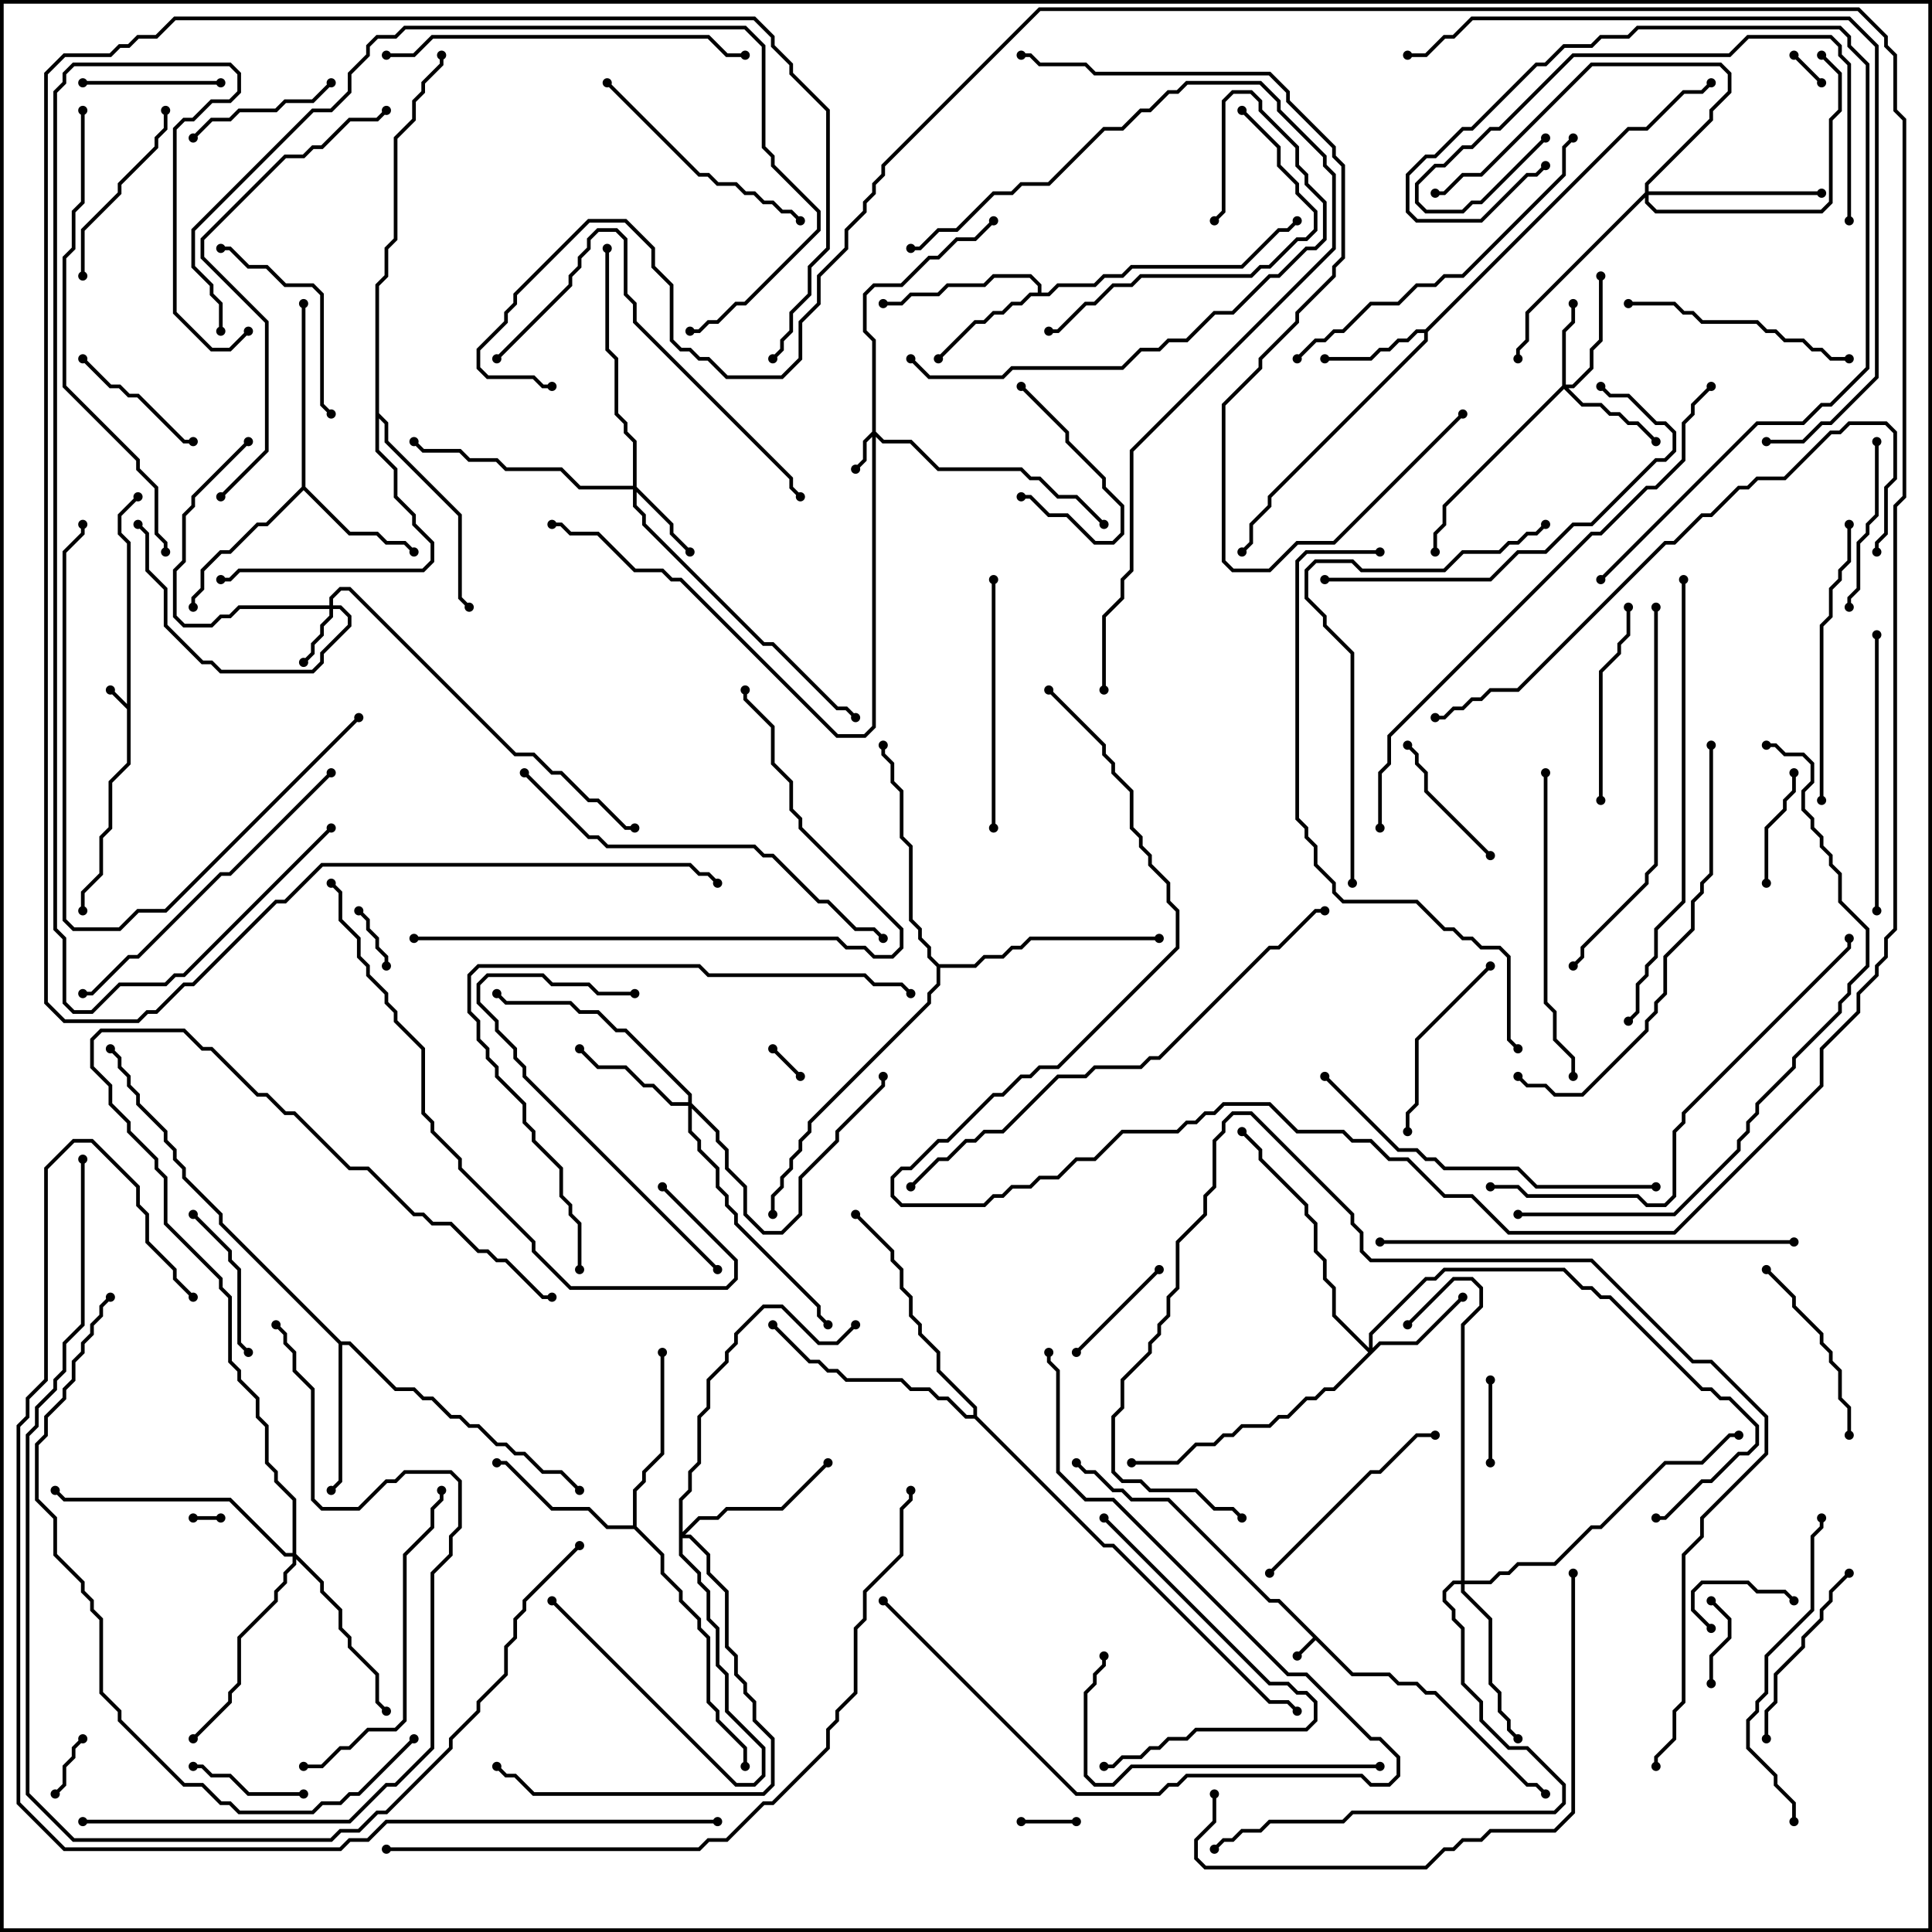 <svg version="1.1" width="105" height="105" xmlns="http://www.w3.org/2000/svg"><path d="M73.541,90.9L75.541,90.9L76.041,91.4L77.041,91.4L77.541,91.9L78.041,91.9L83.041,96.9L83.541,96.9L84.071,97.429L83.929,97.571L83.459,97.1L82.959,97.1L77.959,92.1L77.459,92.1L76.959,91.6L75.959,91.6L75.459,91.1L73.459,91.1L71.5,89.141L70.571,90.071L70.429,89.929L71.359,89L69.459,87.1L68.959,87.1L63.459,81.6L61.459,81.6L60.959,81.1L60.459,81.1L59.459,80.1L58.959,80.1L58.429,79.571L58.571,79.429L59.041,79.9L59.541,79.9L60.541,80.9L61.041,80.9L61.541,81.4L63.541,81.4L69.041,86.9L69.541,86.9z" stroke="none"/><path d="M6.9,38.259L6.9,29.541L6.4,29.041L6.4,27.959L7.429,26.929L7.571,27.071L6.6,28.041L6.6,28.959L7.1,29.459L7.1,41.541L6.1,42.541L6.1,45.041L5.6,45.541L5.6,47.541L4.6,48.541L4.6,49.5L4.4,49.5L4.4,48.459L5.4,47.459L5.4,45.459L5.9,44.959L5.9,42.459L6.9,41.459L6.9,38.541L5.929,37.571L6.071,37.429z" stroke="none"/><path d="M77.459,17.9L88.459,6.9L89.459,6.9L91.459,4.9L92.459,4.9L92.929,4.429L93.071,4.571L92.541,5.1L91.541,5.1L89.541,7.1L88.541,7.1L77.6,18.041L77.6,18.541L69.1,27.041L69.1,27.541L68.1,28.541L68.1,29.541L67.571,30.071L67.429,29.929L67.9,29.459L67.9,28.459L68.9,27.459L68.9,26.959L77.4,18.459L77.4,18.1L77.041,18.1L76.541,18.6L76.041,18.6L75.541,19.1L75.041,19.1L74.541,19.6L72,19.6L72,19.4L74.459,19.4L74.959,18.9L75.459,18.9L75.959,18.4L76.459,18.4L76.959,17.9z" stroke="none"/><path d="M56.4,15.9L56.4,15.541L55.959,15.1L54.041,15.1L53.541,15.6L51.541,15.6L51.041,16.1L49.541,16.1L49.041,16.6L48,16.6L48,16.4L48.959,16.4L49.459,15.9L50.959,15.9L51.459,15.4L53.459,15.4L53.959,14.9L56.041,14.9L56.6,15.459L56.6,15.9L56.959,15.9L57.459,15.4L59.459,15.4L59.959,14.9L60.959,14.9L61.459,14.4L67.459,14.4L69.459,12.4L69.959,12.4L70.429,11.929L70.571,12.071L70.041,12.6L69.541,12.6L67.541,14.6L61.541,14.6L61.041,15.1L60.041,15.1L59.541,15.6L57.541,15.6L57.041,16.1L56.041,16.1L55.541,16.6L55.041,16.6L54.541,17.1L54.041,17.1L53.541,17.6L53.041,17.6L51.071,19.571L50.929,19.429L52.959,17.4L53.459,17.4L53.959,16.9L54.459,16.9L54.959,16.4L55.459,16.4L55.959,15.9z" stroke="none"/><path d="M16.4,26.459L16.4,16.5L16.6,16.5L16.6,26.459L19.041,28.9L20.541,28.9L21.041,29.4L22.041,29.4L22.571,29.929L22.429,30.071L21.959,29.6L20.959,29.6L20.459,29.1L18.959,29.1L16.5,26.641L14.541,28.6L14.041,28.6L12.541,30.1L12.041,30.1L11.1,31.041L11.1,32.041L10.6,32.541L10.6,33L10.4,33L10.4,32.459L10.9,31.959L10.9,30.959L11.959,29.9L12.459,29.9L13.959,28.4L14.459,28.4z" stroke="none"/><path d="M18.541,72.9L19.041,72.9L21.541,75.4L22.541,75.4L23.041,75.9L23.541,75.9L24.541,76.9L25.041,76.9L25.541,77.4L26.041,77.4L27.041,78.4L27.541,78.4L28.041,78.9L28.541,78.9L29.541,79.9L30.541,79.9L31.571,80.929L31.429,81.071L30.459,80.1L29.459,80.1L28.459,79.1L27.959,79.1L27.459,78.6L26.959,78.6L25.959,77.6L25.459,77.6L24.959,77.1L24.459,77.1L23.459,76.1L22.959,76.1L22.459,75.6L21.459,75.6L18.959,73.1L18.6,73.1L18.6,80.541L18.071,81.071L17.929,80.929L18.4,80.459L18.4,73.041L11.9,66.541L11.9,66.041L9.9,64.041L9.9,63.541L9.4,63.041L9.4,62.541L8.9,62.041L8.9,61.541L7.4,60.041L7.4,59.541L6.9,59.041L6.9,58.541L6.4,58.041L6.4,57.541L5.929,57.071L6.071,56.929L6.6,57.459L6.6,57.959L7.1,58.459L7.1,58.959L7.6,59.459L7.6,59.959L9.1,61.459L9.1,61.959L9.6,62.459L9.6,62.959L10.1,63.459L10.1,63.959L12.1,65.959L12.1,66.459z" stroke="none"/><path d="M34.4,82.9L34.4,80.959L34.9,80.459L34.9,79.959L35.9,78.959L35.9,73.5L36.1,73.5L36.1,79.041L35.1,80.041L35.1,80.541L34.6,81.041L34.6,82.959L36.1,84.459L36.1,85.459L37.1,86.459L37.1,86.959L38.1,87.959L38.1,88.459L38.6,88.959L38.6,92.459L39.1,92.959L39.1,93.459L40.6,94.959L40.6,96L40.4,96L40.4,95.041L38.9,93.541L38.9,93.041L38.4,92.541L38.4,89.041L37.9,88.541L37.9,88.041L36.9,87.041L36.9,86.541L35.9,85.541L35.9,84.541L34.459,83.1L32.959,83.1L31.959,82.1L29.959,82.1L27.459,79.6L27,79.6L27,79.4L27.541,79.4L30.041,81.9L32.041,81.9L33.041,82.9z" stroke="none"/><path d="M20.4,15.459L20.9,14.959L20.9,13.459L21.4,12.959L21.4,7.459L22.4,6.459L22.4,5.459L22.9,4.959L22.9,4.459L23.9,3.459L23.9,3L24.1,3L24.1,3.541L23.1,4.541L23.1,5.041L22.6,5.541L22.6,6.541L21.6,7.541L21.6,13.041L21.1,13.541L21.1,15.041L20.6,15.541L20.6,22.459L21.1,22.959L21.1,23.959L25.1,27.959L25.1,32.459L25.571,32.929L25.429,33.071L24.9,32.541L24.9,28.041L20.9,24.041L20.9,23.041L20.6,22.741L20.6,24.459L21.6,25.459L21.6,26.959L22.6,27.959L22.6,28.459L23.6,29.459L23.6,30.541L23.041,31.1L13.041,31.1L12.541,31.6L12,31.6L12,31.4L12.459,31.4L12.959,30.9L22.959,30.9L23.4,30.459L23.4,29.541L22.4,28.541L22.4,28.041L21.4,27.041L21.4,25.541L20.4,24.541z" stroke="none"/><path d="M52.9,76.9L52.9,76.541L50.9,74.541L50.9,73.541L49.9,72.541L49.9,72.041L49.4,71.541L49.4,70.541L48.9,70.041L48.9,69.041L48.4,68.541L48.4,68.041L46.429,66.071L46.571,65.929L48.6,67.959L48.6,68.459L49.1,68.959L49.1,69.959L49.6,70.459L49.6,71.459L50.1,71.959L50.1,72.459L51.1,73.459L51.1,74.459L53.1,76.459L53.1,76.959L60.041,83.9L60.541,83.9L69.041,92.4L70.041,92.4L70.571,92.929L70.429,93.071L69.959,92.6L68.959,92.6L60.459,84.1L59.959,84.1L52.959,77.1L52.459,77.1L51.459,76.1L50.959,76.1L50.459,75.6L49.459,75.6L48.959,75.1L45.959,75.1L45.459,74.6L44.959,74.6L44.459,74.1L43.959,74.1L41.929,72.071L42.071,71.929L44.041,73.9L44.541,73.9L45.041,74.4L45.541,74.4L46.041,74.9L49.041,74.9L49.541,75.4L50.541,75.4L51.041,75.9L51.541,75.9L52.541,76.9z" stroke="none"/><path d="M51.041,52.4L52.959,52.4L53.459,51.9L54.459,51.9L54.959,51.4L55.459,51.4L55.959,50.9L63,50.9L63,51.1L56.041,51.1L55.541,51.6L55.041,51.6L54.541,52.1L53.541,52.1L53.041,52.6L51.1,52.6L51.1,53.541L50.6,54.041L50.6,54.541L44.1,61.041L44.1,61.541L43.6,62.041L43.6,62.541L43.1,63.041L43.1,63.541L42.6,64.041L42.6,64.541L42.1,65.041L42.1,66L41.9,66L41.9,64.959L42.4,64.459L42.4,63.959L42.9,63.459L42.9,62.959L43.4,62.459L43.4,61.959L43.9,61.459L43.9,60.959L50.4,54.459L50.4,53.959L50.9,53.459L50.9,52.541L50.4,52.041L50.4,51.541L49.9,51.041L49.9,50.541L49.4,50.041L49.4,46.041L48.9,45.541L48.9,43.041L48.4,42.541L48.4,41.541L47.9,41.041L47.9,40.5L48.1,40.5L48.1,40.959L48.6,41.459L48.6,42.459L49.1,42.959L49.1,45.459L49.6,45.959L49.6,49.959L50.1,50.459L50.1,50.959L50.6,51.459L50.6,51.959z" stroke="none"/><path d="M47.4,23.459L47.4,18.541L46.9,18.041L46.9,15.959L47.459,15.4L48.959,15.4L50.459,13.9L50.959,13.9L51.959,12.9L52.959,12.9L53.929,11.929L54.071,12.071L53.041,13.1L52.041,13.1L51.041,14.1L50.541,14.1L49.041,15.6L47.541,15.6L47.1,16.041L47.1,17.959L47.6,18.459L47.6,23.459L48.041,23.9L49.541,23.9L51.041,25.4L55.541,25.4L56.041,25.9L56.541,25.9L57.541,26.9L58.541,26.9L60.071,28.429L59.929,28.571L58.459,27.1L57.459,27.1L56.459,26.1L55.959,26.1L55.459,25.6L50.959,25.6L49.459,24.1L47.959,24.1L47.6,23.741L47.6,39.541L47.041,40.1L45.459,40.1L36.959,31.6L36.459,31.6L35.959,31.1L34.459,31.1L32.459,29.1L30.959,29.1L30.459,28.6L30,28.6L30,28.4L30.541,28.4L31.041,28.9L32.541,28.9L34.541,30.9L36.041,30.9L36.541,31.4L37.041,31.4L45.541,39.9L46.959,39.9L47.4,39.459L47.4,23.741L47.1,24.041L47.1,25.041L46.571,25.571L46.429,25.429L46.9,24.959L46.9,23.959z" stroke="none"/><path d="M17.9,32.9L17.9,32.459L18.459,31.9L19.041,31.9L28.041,40.9L29.041,40.9L30.041,41.9L30.541,41.9L32.041,43.4L32.541,43.4L34.041,44.9L34.5,44.9L34.5,45.1L33.959,45.1L32.459,43.6L31.959,43.6L30.459,42.1L29.959,42.1L28.959,41.1L27.959,41.1L18.959,32.1L18.541,32.1L18.1,32.541L18.1,32.9L18.541,32.9L19.1,33.459L19.1,34.041L17.6,35.541L17.6,36.041L17.041,36.6L11.959,36.6L11.459,36.1L10.959,36.1L8.9,34.041L8.9,32.041L7.9,31.041L7.9,29.041L7.429,28.571L7.571,28.429L8.1,28.959L8.1,30.959L9.1,31.959L9.1,33.959L11.041,35.9L11.541,35.9L12.041,36.4L16.959,36.4L17.4,35.959L17.4,35.459L18.9,33.959L18.9,33.541L18.459,33.1L18.1,33.1L18.1,33.541L17.6,34.041L17.6,34.541L17.1,35.041L17.1,35.541L16.571,36.071L16.429,35.929L16.9,35.459L16.9,34.959L17.4,34.459L17.4,33.959L17.9,33.459L17.9,33.1L13.041,33.1L12.541,33.6L12.041,33.6L11.541,34.1L9.959,34.1L9.4,33.541L9.4,30.959L9.9,30.459L9.9,27.959L10.4,27.459L10.4,26.959L13.429,23.929L13.571,24.071L10.6,27.041L10.6,27.541L10.1,28.041L10.1,30.541L9.6,31.041L9.6,33.459L10.041,33.9L11.459,33.9L11.959,33.4L12.459,33.4L12.959,32.9z" stroke="none"/><path d="M84.9,20.959L84.9,17.959L85.4,17.459L85.4,16.5L85.6,16.5L85.6,17.541L85.1,18.041L85.1,20.9L85.459,20.9L86.4,19.959L86.4,18.959L86.9,18.459L86.9,15L87.1,15L87.1,18.541L86.6,19.041L86.6,20.041L85.541,21.1L85.241,21.1L86.041,21.9L87.041,21.9L87.541,22.4L88.041,22.4L88.541,22.9L89.041,22.9L90.071,23.929L89.929,24.071L88.959,23.1L88.459,23.1L87.959,22.6L87.459,22.6L86.959,22.1L85.959,22.1L85,21.141L78.6,27.541L78.6,28.541L78.1,29.041L78.1,30L77.9,30L77.9,28.959L78.4,28.459L78.4,27.459z" stroke="none"/><path d="M34.4,26.4L34.4,24.041L33.9,23.541L33.9,23.041L33.4,22.541L33.4,19.541L32.9,19.041L32.9,13.5L33.1,13.5L33.1,18.959L33.6,19.459L33.6,22.459L34.1,22.959L34.1,23.459L34.6,23.959L34.6,26.459L36.6,28.459L36.6,28.959L37.571,29.929L37.429,30.071L36.4,29.041L36.4,28.541L34.6,26.741L34.6,27.459L35.1,27.959L35.1,28.459L41.541,34.9L42.041,34.9L45.541,38.4L46.041,38.4L46.571,38.929L46.429,39.071L45.959,38.6L45.459,38.6L41.959,35.1L41.459,35.1L34.9,28.541L34.9,28.041L34.4,27.541L34.4,26.6L31.459,26.6L30.459,25.6L27.459,25.6L26.959,25.1L25.459,25.1L24.959,24.6L22.959,24.6L22.429,24.071L22.571,23.929L23.041,24.4L25.041,24.4L25.541,24.9L27.041,24.9L27.541,25.4L30.541,25.4L31.541,26.4z" stroke="none"/><path d="M74.4,73.259L74.4,72.459L77.459,69.4L77.959,69.4L78.459,68.9L85.041,68.9L86.041,69.9L86.541,69.9L87.041,70.4L87.541,70.4L92.541,75.4L93.041,75.4L93.541,75.9L94.041,75.9L95.6,77.459L95.6,78.541L95.041,79.1L94.541,79.1L93.041,80.6L92.541,80.6L90.541,82.6L90,82.6L90,82.4L90.459,82.4L92.459,80.4L92.959,80.4L94.459,78.9L94.959,78.9L95.4,78.459L95.4,77.541L93.959,76.1L93.459,76.1L92.959,75.6L92.459,75.6L87.459,70.6L86.959,70.6L86.459,70.1L85.959,70.1L84.959,69.1L78.541,69.1L78.041,69.6L77.541,69.6L74.6,72.541L74.6,73.259L74.959,72.9L76.959,72.9L79.429,70.429L79.571,70.571L77.041,73.1L75.041,73.1L72.541,75.6L72.041,75.6L71.541,76.1L71.041,76.1L70.041,77.1L69.541,77.1L69.041,77.6L67.541,77.6L67.041,78.1L66.541,78.1L66.041,78.6L65.041,78.6L64.041,79.6L61.5,79.6L61.5,79.4L63.959,79.4L64.959,78.4L65.959,78.4L66.459,77.9L66.959,77.9L67.459,77.4L68.959,77.4L69.459,76.9L69.959,76.9L70.959,75.9L71.459,75.9L71.959,75.4L72.459,75.4L74.359,73.5L72.4,71.541L72.4,70.041L71.9,69.541L71.9,68.541L71.4,68.041L71.4,66.541L70.9,66.041L70.9,65.541L68.4,63.041L68.4,62.541L67.429,61.571L67.571,61.429L68.6,62.459L68.6,62.959L71.1,65.459L71.1,65.959L71.6,66.459L71.6,67.959L72.1,68.459L72.1,69.459L72.6,69.959L72.6,71.459z" stroke="none"/><path d="M37.4,59.9L37.4,59.541L33.959,56.1L33.459,56.1L32.459,55.1L31.459,55.1L30.959,54.6L27.459,54.6L26.929,54.071L27.071,53.929L27.541,54.4L31.041,54.4L31.541,54.9L32.541,54.9L33.541,55.9L34.041,55.9L37.6,59.459L37.6,59.959L39.1,61.459L39.1,61.959L39.6,62.459L39.6,63.459L40.6,64.459L40.6,65.959L41.541,66.9L42.459,66.9L43.4,65.959L43.4,63.959L45.4,61.959L45.4,61.459L47.9,58.959L47.9,58.5L48.1,58.5L48.1,59.041L45.6,61.541L45.6,62.041L43.6,64.041L43.6,66.041L42.541,67.1L41.459,67.1L40.4,66.041L40.4,64.541L39.4,63.541L39.4,62.541L38.9,62.041L38.9,61.541L37.6,60.241L37.6,61.459L38.1,61.959L38.1,62.459L39.1,63.459L39.1,64.459L39.6,64.959L39.6,65.459L40.1,65.959L40.1,66.459L44.6,70.959L44.6,71.459L45.071,71.929L44.929,72.071L44.4,71.541L44.4,71.041L39.9,66.541L39.9,66.041L39.4,65.541L39.4,65.041L38.9,64.541L38.9,63.541L37.9,62.541L37.9,62.041L37.4,61.541L37.4,60.1L36.459,60.1L35.459,59.1L34.959,59.1L33.959,58.1L32.459,58.1L31.429,57.071L31.571,56.929L32.541,57.9L34.041,57.9L35.041,58.9L35.541,58.9L36.541,59.9z" stroke="none"/><path d="M36.9,81.459L37.4,80.959L37.4,79.959L37.9,79.459L37.9,76.959L38.4,76.459L38.4,74.959L39.4,73.959L39.4,73.459L39.9,72.959L39.9,72.459L41.459,70.9L42.541,70.9L44.541,72.9L45.459,72.9L46.429,71.929L46.571,72.071L45.541,73.1L44.459,73.1L42.459,71.1L41.541,71.1L40.1,72.541L40.1,73.041L39.6,73.541L39.6,74.041L38.6,75.041L38.6,76.541L38.1,77.041L38.1,79.541L37.6,80.041L37.6,81.041L37.1,81.541L37.1,83.259L37.959,82.4L38.959,82.4L39.459,81.9L42.459,81.9L44.929,79.429L45.071,79.571L42.541,82.1L39.541,82.1L39.041,82.6L38.041,82.6L37.241,83.4L37.541,83.4L38.6,84.459L38.6,85.459L39.6,86.459L39.6,89.459L40.1,89.959L40.1,90.959L40.6,91.459L40.6,91.959L41.1,92.459L41.1,93.459L42.1,94.459L42.1,97.041L41.541,97.6L28.959,97.6L27.959,96.6L27.459,96.6L26.929,96.071L27.071,95.929L27.541,96.4L28.041,96.4L29.041,97.4L41.459,97.4L41.9,96.959L41.9,94.541L40.9,93.541L40.9,92.541L40.4,92.041L40.4,91.541L39.9,91.041L39.9,90.041L39.4,89.541L39.4,86.541L38.4,85.541L38.4,84.541L37.459,83.6L37.1,83.6L37.1,84.459L38.1,85.459L38.1,85.959L38.6,86.459L38.6,87.959L39.1,88.459L39.1,90.459L39.6,90.959L39.6,92.959L41.6,94.959L41.6,96.541L41.041,97.1L39.959,97.1L29.929,87.071L30.071,86.929L40.041,96.9L40.959,96.9L41.4,96.459L41.4,95.041L39.4,93.041L39.4,91.041L38.9,90.541L38.9,88.541L38.4,88.041L38.4,86.541L37.9,86.041L37.9,85.541L36.9,84.541z" stroke="none"/><path d="M79.4,85.9L79.4,71.959L80.4,70.959L80.4,70.041L79.959,69.6L79.041,69.6L76.571,72.071L76.429,71.929L78.959,69.4L80.041,69.4L80.6,69.959L80.6,71.041L79.6,72.041L79.6,85.9L80.959,85.9L81.459,85.4L81.959,85.4L82.459,84.9L84.459,84.9L86.459,82.9L86.959,82.9L90.459,79.4L92.459,79.4L93.959,77.9L94.5,77.9L94.5,78.1L94.041,78.1L92.541,79.6L90.541,79.6L87.041,83.1L86.541,83.1L84.541,85.1L82.541,85.1L82.041,85.6L81.541,85.6L81.041,86.1L79.6,86.1L79.6,86.459L81.1,87.959L81.1,91.459L81.6,91.959L81.6,92.959L82.1,93.459L82.1,93.959L82.571,94.429L82.429,94.571L81.9,94.041L81.9,93.541L81.4,93.041L81.4,92.041L80.9,91.541L80.9,88.041L79.4,86.541L79.4,86.1L79.041,86.1L78.6,86.541L78.6,86.959L79.1,87.459L79.1,87.959L79.6,88.459L79.6,91.459L80.6,92.459L80.6,93.459L82.041,94.9L83.041,94.9L85.1,96.959L85.1,98.041L84.541,98.6L73.541,98.6L73.041,99.1L69.041,99.1L68.541,99.6L67.541,99.6L67.041,100.1L66.541,100.1L66.071,100.571L65.929,100.429L66.459,99.9L66.959,99.9L67.459,99.4L68.459,99.4L68.959,98.9L72.959,98.9L73.459,98.4L84.459,98.4L84.9,97.959L84.9,97.041L82.959,95.1L81.959,95.1L80.4,93.541L80.4,92.541L79.4,91.541L79.4,88.541L78.9,88.041L78.9,87.541L78.4,87.041L78.4,86.459L78.959,85.9z" stroke="none"/><path d="M89.4,10.459L89.4,9.959L92.9,6.459L92.9,5.959L93.9,4.959L93.9,4.041L93.459,3.6L86.541,3.6L80.541,9.6L79.541,9.6L78.541,10.6L78,10.6L78,10.4L78.459,10.4L79.459,9.4L80.459,9.4L86.459,3.4L93.541,3.4L94.1,3.959L94.1,5.041L93.1,6.041L93.1,6.541L89.6,10.041L89.6,10.4L99,10.4L99,10.6L89.6,10.6L89.6,10.959L90.041,11.4L98.959,11.4L99.4,10.959L99.4,6.459L99.9,5.959L99.9,4.041L98.929,3.071L99.071,2.929L100.1,3.959L100.1,6.041L99.6,6.541L99.6,11.041L99.041,11.6L89.959,11.6L89.4,11.041L89.4,10.741L83.1,17.041L83.1,18.541L82.6,19.041L82.6,19.5L82.4,19.5L82.4,18.959L82.9,18.459L82.9,16.959z" stroke="none"/><path d="M15.9,84.4L15.9,81.541L14.9,80.541L14.9,80.041L14.4,79.541L14.4,77.541L13.9,77.041L13.9,76.041L12.9,75.041L12.9,74.541L12.4,74.041L12.4,70.541L11.9,70.041L11.9,69.541L8.9,66.541L8.9,64.041L8.4,63.541L8.4,63.041L6.9,61.541L6.9,61.041L5.9,60.041L5.9,59.041L4.9,58.041L4.9,56.459L5.459,55.9L10.041,55.9L11.041,56.9L11.541,56.9L14.041,59.4L14.541,59.4L15.541,60.4L16.041,60.4L19.041,63.4L20.041,63.4L22.541,65.9L23.041,65.9L23.541,66.4L24.541,66.4L26.041,67.9L26.541,67.9L27.041,68.4L27.541,68.4L29.541,70.4L30,70.4L30,70.6L29.459,70.6L27.459,68.6L26.959,68.6L26.459,68.1L25.959,68.1L24.459,66.6L23.459,66.6L22.959,66.1L22.459,66.1L19.959,63.6L18.959,63.6L15.959,60.6L15.459,60.6L14.459,59.6L13.959,59.6L11.459,57.1L10.959,57.1L9.959,56.1L5.541,56.1L5.1,56.541L5.1,57.959L6.1,58.959L6.1,59.959L7.1,60.959L7.1,61.459L8.6,62.959L8.6,63.459L9.1,63.959L9.1,66.459L12.1,69.459L12.1,69.959L12.6,70.459L12.6,73.959L13.1,74.459L13.1,74.959L14.1,75.959L14.1,76.959L14.6,77.459L14.6,79.459L15.1,79.959L15.1,80.459L16.1,81.459L16.1,84.459L17.6,85.959L17.6,86.459L18.6,87.459L18.6,88.459L19.1,88.959L19.1,89.459L20.6,90.959L20.6,92.459L21.071,92.929L20.929,93.071L20.4,92.541L20.4,91.041L18.9,89.541L18.9,89.041L18.4,88.541L18.4,87.541L17.4,86.541L17.4,86.041L16.1,84.741L16.1,85.041L15.6,85.541L15.6,86.041L15.1,86.541L15.1,87.041L13.1,89.041L13.1,91.541L12.6,92.041L12.6,92.541L10.571,94.571L10.429,94.429L12.4,92.459L12.4,91.959L12.9,91.459L12.9,88.959L14.9,86.959L14.9,86.459L15.4,85.959L15.4,85.459L15.9,84.959L15.9,84.6L15.459,84.6L12.459,81.6L3.459,81.6L2.929,81.071L3.071,80.929L3.541,81.4L12.541,81.4L15.541,84.4z" stroke="none"/><path d="M12,82.4L12,82.6L10.5,82.6L10.5,82.4z" stroke="none"/><path d="M99.071,4.429L98.929,4.571L97.429,3.071L97.571,2.929z" stroke="none"/><path d="M43.571,58.429L43.429,58.571L41.929,57.071L42.071,56.929z" stroke="none"/><path d="M58.5,98.9L58.5,99.1L55.5,99.1L55.5,98.9z" stroke="none"/><path d="M3.071,97.571L2.929,97.429L3.4,96.959L3.4,95.959L3.9,95.459L3.9,94.959L4.429,94.429L4.571,94.571L4.1,95.041L4.1,95.541L3.6,96.041L3.6,97.041z" stroke="none"/><path d="M21.1,52.5L20.9,52.5L20.9,52.041L20.4,51.541L20.4,51.041L19.9,50.541L19.9,50.041L19.429,49.571L19.571,49.429L20.1,49.959L20.1,50.459L20.6,50.959L20.6,51.459L21.1,51.959z" stroke="none"/><path d="M80.9,75L81.1,75L81.1,79.5L80.9,79.5z" stroke="none"/><path d="M92.929,87.071L93.071,86.929L94.1,87.959L94.1,89.041L93.1,90.041L93.1,91.5L92.9,91.5L92.9,89.959L93.9,88.959L93.9,88.041z" stroke="none"/><path d="M93.071,88.429L92.929,88.571L91.9,87.541L91.9,86.459L92.459,85.9L95.041,85.9L95.541,86.4L97.041,86.4L97.571,86.929L97.429,87.071L96.959,86.6L95.459,86.6L94.959,86.1L92.541,86.1L92.1,86.541L92.1,87.459z" stroke="none"/><path d="M55.429,21.071L55.571,20.929L58.1,23.459L58.1,23.959L60.1,25.959L60.1,26.459L61.1,27.459L61.1,29.041L60.541,29.6L59.459,29.6L57.959,28.1L56.959,28.1L55.959,27.1L55.5,27.1L55.5,26.9L56.041,26.9L57.041,27.9L58.041,27.9L59.541,29.4L60.459,29.4L60.9,28.959L60.9,27.541L59.9,26.541L59.9,26.041L57.9,24.041L57.9,23.541z" stroke="none"/><path d="M10.5,96.1L10.5,95.9L11.041,95.9L11.541,96.4L12.541,96.4L13.541,97.4L16.5,97.4L16.5,97.6L13.459,97.6L12.459,96.6L11.459,96.6L10.959,96.1z" stroke="none"/><path d="M97.4,42L97.6,42L97.6,43.041L97.1,43.541L97.1,44.041L96.1,45.041L96.1,48L95.9,48L95.9,44.959L96.9,43.959L96.9,43.459L97.4,42.959z" stroke="none"/><path d="M62.929,68.929L63.071,69.071L58.571,73.571L58.429,73.429z" stroke="none"/><path d="M81.071,46.429L80.929,46.571L77.4,43.041L77.4,42.041L76.9,41.541L76.9,41.041L76.429,40.571L76.571,40.429L77.1,40.959L77.1,41.459L77.6,41.959L77.6,42.959z" stroke="none"/><path d="M4.5,4.6L4.5,4.4L12,4.4L12,4.6z" stroke="none"/><path d="M10.5,23.9L10.5,24.1L9.959,24.1L7.459,21.6L6.959,21.6L6.459,21.1L5.959,21.1L4.429,19.571L4.571,19.429L6.041,20.9L6.541,20.9L7.041,21.4L7.541,21.4L10.041,23.9z" stroke="none"/><path d="M17.929,4.429L18.071,4.571L17.041,5.6L15.541,5.6L15.041,6.1L13.041,6.1L12.541,6.6L11.541,6.6L10.571,7.571L10.429,7.429L11.459,6.4L12.459,6.4L12.959,5.9L14.959,5.9L15.459,5.4L16.959,5.4z" stroke="none"/><path d="M10.429,66.071L10.571,65.929L12.6,67.959L12.6,68.459L13.1,68.959L13.1,72.959L13.571,73.429L13.429,73.571L12.9,73.041L12.9,69.041L12.4,68.541L12.4,68.041z" stroke="none"/><path d="M101.9,24L102.1,24L102.1,28.041L101.6,28.541L101.6,29.041L101.1,29.541L101.1,32.041L100.6,32.541L100.6,33L100.4,33L100.4,32.459L100.9,31.959L100.9,29.459L101.4,28.959L101.4,28.459L101.9,27.959z" stroke="none"/><path d="M95.929,69.071L96.071,68.929L97.6,70.459L97.6,70.959L99.1,72.459L99.1,72.959L99.6,73.459L99.6,73.959L100.1,74.459L100.1,75.959L100.6,76.459L100.6,78L100.4,78L100.4,76.541L99.9,76.041L99.9,74.541L99.4,74.041L99.4,73.541L98.9,73.041L98.9,72.541L97.4,71.041L97.4,70.541z" stroke="none"/><path d="M100.429,85.429L100.571,85.571L99.6,86.541L99.6,87.041L99.1,87.541L99.1,88.041L98.1,89.041L98.1,89.541L96.6,91.041L96.6,92.541L96.1,93.041L96.1,94.5L95.9,94.5L95.9,92.959L96.4,92.459L96.4,90.959L97.9,89.459L97.9,88.959L98.9,87.959L98.9,87.459L99.4,86.959L99.4,86.459z" stroke="none"/><path d="M8.9,6L9.1,6L9.1,7.041L8.6,7.541L8.6,8.041L6.6,10.041L6.6,10.541L4.6,12.541L4.6,15L4.4,15L4.4,12.459L6.4,10.459L6.4,9.959L8.4,7.959L8.4,7.459L8.9,6.959z" stroke="none"/><path d="M80.929,52.429L81.071,52.571L77.1,56.541L77.1,60.041L76.6,60.541L76.6,61.5L76.4,61.5L76.4,60.459L76.9,59.959L76.9,56.459z" stroke="none"/><path d="M88.4,33L88.6,33L88.6,34.541L88.1,35.041L88.1,35.541L87.1,36.541L87.1,43.5L86.9,43.5L86.9,36.459L87.9,35.459L87.9,34.959L88.4,34.459z" stroke="none"/><path d="M12,13.6L12,13.4L12.541,13.4L13.541,14.4L14.541,14.4L15.541,15.4L17.041,15.4L17.6,15.959L17.6,21.959L18.071,22.429L17.929,22.571L17.4,22.041L17.4,16.041L16.959,15.6L15.459,15.6L14.459,14.6L13.459,14.6L12.459,13.6z" stroke="none"/><path d="M69.071,85.571L68.929,85.429L74.459,79.9L74.959,79.9L76.959,77.9L78,77.9L78,78.1L77.041,78.1L75.041,80.1L74.541,80.1z" stroke="none"/><path d="M88.5,16.6L88.5,16.4L91.041,16.4L91.541,16.9L92.041,16.9L92.541,17.4L95.541,17.4L96.041,17.9L96.541,17.9L97.041,18.4L98.041,18.4L98.541,18.9L99.041,18.9L99.541,19.4L100.5,19.4L100.5,19.6L99.459,19.6L98.959,19.1L98.459,19.1L97.959,18.6L96.959,18.6L96.459,18.1L95.959,18.1L95.459,17.6L92.459,17.6L91.959,17.1L91.459,17.1L90.959,16.6z" stroke="none"/><path d="M32.929,4.571L33.071,4.429L38.041,9.4L38.541,9.4L39.041,9.9L40.041,9.9L40.541,10.4L41.041,10.4L41.541,10.9L42.041,10.9L42.541,11.4L43.041,11.4L43.571,11.929L43.429,12.071L42.959,11.6L42.459,11.6L41.959,11.1L41.459,11.1L40.959,10.6L40.459,10.6L39.959,10.1L38.959,10.1L38.459,9.6L37.959,9.6z" stroke="none"/><path d="M54.1,45L53.9,45L53.9,31.5L54.1,31.5z" stroke="none"/><path d="M59.929,82.571L60.071,82.429L69.041,91.4L70.041,91.4L70.541,91.9L71.041,91.9L71.6,92.459L71.6,93.541L71.041,94.1L65.041,94.1L64.541,94.6L63.541,94.6L63.041,95.1L62.541,95.1L62.041,95.6L61.041,95.6L60.541,96.1L60,96.1L60,95.9L60.459,95.9L60.959,95.4L61.959,95.4L62.459,94.9L62.959,94.9L63.459,94.4L64.459,94.4L64.959,93.9L70.959,93.9L71.4,93.459L71.4,92.541L70.959,92.1L70.459,92.1L69.959,91.6L68.959,91.6z" stroke="none"/><path d="M101.9,34.5L102.1,34.5L102.1,49.5L101.9,49.5z" stroke="none"/><path d="M100.4,28.5L100.6,28.5L100.6,30.541L100.1,31.041L100.1,31.541L99.6,32.041L99.6,33.541L99.1,34.041L99.1,43.5L98.9,43.5L98.9,33.959L99.4,33.459L99.4,31.959L99.9,31.459L99.9,30.959L100.4,30.459z" stroke="none"/><path d="M39.071,68.929L38.929,69.071L28.4,58.541L28.4,58.041L27.9,57.541L27.9,57.041L26.9,56.041L26.9,55.541L25.9,54.541L25.9,53.459L26.459,52.9L29.541,52.9L30.041,53.4L32.041,53.4L32.541,53.9L34.5,53.9L34.5,54.1L32.459,54.1L31.959,53.6L29.959,53.6L29.459,53.1L26.541,53.1L26.1,53.541L26.1,54.459L27.1,55.459L27.1,55.959L28.1,56.959L28.1,57.459L28.6,57.959L28.6,58.459z" stroke="none"/><path d="M67.429,6.071L67.571,5.929L69.6,7.959L69.6,8.959L70.6,9.959L70.6,10.459L71.6,11.459L71.6,12.541L71.041,13.1L70.541,13.1L69.041,14.6L68.541,14.6L68.041,15.1L62.041,15.1L61.541,15.6L60.541,15.6L59.541,16.6L59.041,16.6L57.541,18.1L57,18.1L57,17.9L57.459,17.9L58.959,16.4L59.459,16.4L60.459,15.4L61.459,15.4L61.959,14.9L67.959,14.9L68.459,14.4L68.959,14.4L70.459,12.9L70.959,12.9L71.4,12.459L71.4,11.541L70.4,10.541L70.4,10.041L69.4,9.041L69.4,8.041z" stroke="none"/><path d="M75,95.9L75,96.1L61.541,96.1L60.541,97.1L59.459,97.1L58.9,96.541L58.9,91.959L59.4,91.459L59.4,90.959L59.9,90.459L59.9,90L60.1,90L60.1,90.541L59.6,91.041L59.6,91.541L59.1,92.041L59.1,96.459L59.541,96.9L60.459,96.9L61.459,95.9z" stroke="none"/><path d="M47.929,87.071L48.071,86.929L58.541,97.4L62.959,97.4L63.459,96.9L63.959,96.9L64.459,96.4L74.041,96.4L74.541,96.9L75.459,96.9L75.9,96.459L75.9,95.541L74.959,94.6L74.459,94.6L70.959,91.1L69.959,91.1L60.459,81.6L58.959,81.6L57.4,80.041L57.4,74.541L56.9,74.041L56.9,73.5L57.1,73.5L57.1,73.959L57.6,74.459L57.6,79.959L59.041,81.4L60.541,81.4L70.041,90.9L71.041,90.9L74.541,94.4L75.041,94.4L76.1,95.459L76.1,96.541L75.541,97.1L74.459,97.1L73.959,96.6L64.541,96.6L64.041,97.1L63.541,97.1L63.041,97.6L58.459,97.6z" stroke="none"/><path d="M83.9,42L84.1,42L84.1,54.459L84.6,54.959L84.6,56.459L85.6,57.459L85.6,58.5L85.4,58.5L85.4,57.541L84.4,56.541L84.4,55.041L83.9,54.541z" stroke="none"/><path d="M97.6,99L97.4,99L97.4,98.041L96.4,97.041L96.4,96.541L94.9,95.041L94.9,93.459L95.4,92.959L95.4,92.459L95.9,91.959L95.9,89.959L98.4,87.459L98.4,83.459L98.9,82.959L98.9,82.5L99.1,82.5L99.1,83.041L98.6,83.541L98.6,87.541L96.1,90.041L96.1,92.041L95.6,92.541L95.6,93.041L95.1,93.541L95.1,94.959L96.6,96.459L96.6,96.959L97.6,97.959z" stroke="none"/><path d="M16.5,96.1L16.5,95.9L17.459,95.9L18.459,94.9L18.959,94.9L19.959,93.9L21.459,93.9L21.9,93.459L21.9,84.459L23.4,82.959L23.4,81.959L23.9,81.459L23.9,81L24.1,81L24.1,81.541L23.6,82.041L23.6,83.041L22.1,84.541L22.1,93.541L21.541,94.1L20.041,94.1L19.041,95.1L18.541,95.1L17.541,96.1z" stroke="none"/><path d="M83.929,7.429L84.071,7.571L80.541,11.1L80.041,11.1L79.541,11.6L77.459,11.6L76.9,11.041L76.9,9.959L77.959,8.9L78.459,8.9L79.459,7.9L79.959,7.9L80.959,6.9L81.459,6.9L85.459,2.9L93.959,2.9L94.959,1.9L99.541,1.9L100.1,2.459L100.1,2.959L100.6,3.459L100.6,12L100.4,12L100.4,3.541L99.9,3.041L99.9,2.541L99.459,2.1L95.041,2.1L94.041,3.1L85.541,3.1L81.541,7.1L81.041,7.1L80.041,8.1L79.541,8.1L78.541,9.1L78.041,9.1L77.1,10.041L77.1,10.959L77.541,11.4L79.459,11.4L79.959,10.9L80.459,10.9z" stroke="none"/><path d="M17.929,41.929L18.071,42.071L12.541,47.6L12.041,47.6L7.541,52.1L7.041,52.1L5.041,54.1L4.5,54.1L4.5,53.9L4.959,53.9L6.959,51.9L7.459,51.9L11.959,47.4L12.459,47.4z" stroke="none"/><path d="M49.429,19.571L49.571,19.429L50.541,20.4L54.459,20.4L54.959,19.9L60.959,19.9L61.959,18.9L62.959,18.9L63.459,18.4L64.459,18.4L65.959,16.9L66.959,16.9L68.959,14.9L69.459,14.9L70.959,13.4L71.459,13.4L71.9,12.959L71.9,11.041L70.9,10.041L70.9,9.541L70.4,9.041L70.4,8.041L68.4,6.041L68.4,5.541L67.959,5.1L67.041,5.1L66.6,5.541L66.6,11.541L66.071,12.071L65.929,11.929L66.4,11.459L66.4,5.459L66.959,4.9L68.041,4.9L68.6,5.459L68.6,5.959L70.6,7.959L70.6,8.959L71.1,9.459L71.1,9.959L72.1,10.959L72.1,13.041L71.541,13.6L71.041,13.6L69.541,15.1L69.041,15.1L67.041,17.1L66.041,17.1L64.541,18.6L63.541,18.6L63.041,19.1L62.041,19.1L61.041,20.1L55.041,20.1L54.541,20.6L50.459,20.6z" stroke="none"/><path d="M27.071,19.571L26.929,19.429L30.9,15.459L30.9,14.959L31.4,14.459L31.4,13.959L31.9,13.459L31.9,12.959L32.459,12.4L33.541,12.4L34.1,12.959L34.1,15.959L34.6,16.459L34.6,17.459L43.1,25.959L43.1,26.459L43.571,26.929L43.429,27.071L42.9,26.541L42.9,26.041L34.4,17.541L34.4,16.541L33.9,16.041L33.9,13.041L33.459,12.6L32.541,12.6L32.1,13.041L32.1,13.541L31.6,14.041L31.6,14.541L31.1,15.041L31.1,15.541z" stroke="none"/><path d="M72,31.6L72,31.4L80.959,31.4L82.459,29.9L83.959,29.9L85.459,28.4L86.459,28.4L89.959,24.9L90.459,24.9L90.9,24.459L90.9,23.541L90.459,23.1L89.959,23.1L88.459,21.6L87.459,21.6L86.929,21.071L87.071,20.929L87.541,21.4L88.541,21.4L90.041,22.9L90.541,22.9L91.1,23.459L91.1,24.541L90.541,25.1L90.041,25.1L86.541,28.6L85.541,28.6L84.041,30.1L82.541,30.1L81.041,31.6z" stroke="none"/><path d="M19.429,38.929L19.571,39.071L9.041,49.6L7.541,49.6L6.541,50.6L3.959,50.6L3.4,50.041L3.4,29.959L4.4,28.959L4.4,28.5L4.6,28.5L4.6,29.041L3.6,30.041L3.6,49.959L4.041,50.4L6.459,50.4L7.459,49.4L8.959,49.4z" stroke="none"/><path d="M90,64.4L90,64.6L83.459,64.6L82.459,63.6L78.459,63.6L77.959,63.1L77.459,63.1L76.959,62.6L75.959,62.6L71.929,58.571L72.071,58.429L76.041,62.4L77.041,62.4L77.541,62.9L78.041,62.9L78.541,63.4L82.541,63.4L83.541,64.4z" stroke="none"/><path d="M85.429,7.429L85.571,7.571L85.1,8.041L85.1,9.541L79.541,15.1L78.541,15.1L78.041,15.6L77.041,15.6L76.041,16.6L74.541,16.6L73.041,18.1L72.541,18.1L72.041,18.6L71.541,18.6L70.571,19.571L70.429,19.429L71.459,18.4L71.959,18.4L72.459,17.9L72.959,17.9L74.459,16.4L75.959,16.4L76.959,15.4L77.959,15.4L78.459,14.9L79.459,14.9L84.9,9.459L84.9,7.959z" stroke="none"/><path d="M21,3.1L21,2.9L22.459,2.9L23.459,1.9L38.541,1.9L39.541,2.9L40.5,2.9L40.5,3.1L39.459,3.1L38.459,2.1L23.541,2.1L22.541,3.1z" stroke="none"/><path d="M89.9,33L90.1,33L90.1,47.041L89.6,47.541L89.6,48.041L86.1,51.541L86.1,52.041L85.571,52.571L85.429,52.429L85.9,51.959L85.9,51.459L89.4,47.959L89.4,47.459L89.9,46.959z" stroke="none"/><path d="M92.9,40.5L93.1,40.5L93.1,47.541L92.6,48.041L92.6,48.541L92.1,49.041L92.1,50.541L90.6,52.041L90.6,54.041L90.1,54.541L90.1,55.041L89.6,55.541L89.6,56.041L86.041,59.6L84.459,59.6L83.959,59.1L82.959,59.1L82.429,58.571L82.571,58.429L83.041,58.9L84.041,58.9L84.541,59.4L85.959,59.4L89.4,55.959L89.4,55.459L89.9,54.959L89.9,54.459L90.4,53.959L90.4,51.959L91.9,50.459L91.9,48.959L92.4,48.459L92.4,47.959L92.9,47.459z" stroke="none"/><path d="M28.429,42.071L28.571,41.929L32.041,45.4L32.541,45.4L33.041,45.9L41.041,45.9L41.541,46.4L42.041,46.4L44.541,48.9L45.041,48.9L46.541,50.4L47.541,50.4L48.071,50.929L47.929,51.071L47.459,50.6L46.459,50.6L44.959,49.1L44.459,49.1L41.959,46.6L41.459,46.6L40.959,46.1L32.959,46.1L32.459,45.6L31.959,45.6z" stroke="none"/><path d="M73.6,48L73.4,48L73.4,35.541L71.9,34.041L71.9,33.541L70.9,32.541L70.9,30.959L71.459,30.4L73.541,30.4L74.041,30.9L78.459,30.9L79.459,29.9L81.459,29.9L81.959,29.4L82.459,29.4L82.959,28.9L83.459,28.9L83.929,28.429L84.071,28.571L83.541,29.1L83.041,29.1L82.541,29.6L82.041,29.6L81.541,30.1L79.541,30.1L78.541,31.1L73.959,31.1L73.459,30.6L71.541,30.6L71.1,31.041L71.1,32.459L72.1,33.459L72.1,33.959L73.6,35.459z" stroke="none"/><path d="M22.5,51.1L22.5,50.9L45.541,50.9L46.041,51.4L47.041,51.4L47.541,51.9L48.459,51.9L48.9,51.459L48.9,50.541L43.4,45.041L43.4,44.541L42.9,44.041L42.9,42.541L41.9,41.541L41.9,39.541L40.4,38.041L40.4,37.5L40.6,37.5L40.6,37.959L42.1,39.459L42.1,41.459L43.1,42.459L43.1,43.959L43.6,44.459L43.6,44.959L49.1,50.459L49.1,51.541L48.541,52.1L47.459,52.1L46.959,51.6L45.959,51.6L45.459,51.1z" stroke="none"/><path d="M75,67.6L75,67.4L97.5,67.4L97.5,67.6z" stroke="none"/><path d="M87.071,31.571L86.929,31.429L95.459,22.9L97.959,22.9L98.959,21.9L99.459,21.9L101.4,19.959L101.4,3.541L100.4,2.541L100.4,2.041L99.959,1.6L89.041,1.6L88.541,2.1L87.041,2.1L86.541,2.6L85.041,2.6L84.041,3.6L83.541,3.6L80.041,7.1L79.541,7.1L78.041,8.6L77.541,8.6L76.6,9.541L76.6,11.459L77.041,11.9L80.459,11.9L82.959,9.4L83.459,9.4L83.929,8.929L84.071,9.071L83.541,9.6L83.041,9.6L80.541,12.1L76.959,12.1L76.4,11.541L76.4,9.459L77.459,8.4L77.959,8.4L79.459,6.9L79.959,6.9L83.459,3.4L83.959,3.4L84.959,2.4L86.459,2.4L86.959,1.9L88.459,1.9L88.959,1.4L100.041,1.4L100.6,1.959L100.6,2.459L101.6,3.459L101.6,20.041L99.541,22.1L99.041,22.1L98.041,23.1L95.541,23.1z" stroke="none"/><path d="M12.071,27.071L11.929,26.929L14.4,24.459L14.4,17.541L10.9,14.041L10.9,12.959L15.459,8.4L16.459,8.4L16.959,7.9L17.459,7.9L18.959,6.4L20.459,6.4L20.929,5.929L21.071,6.071L20.541,6.6L19.041,6.6L17.541,8.1L17.041,8.1L16.541,8.6L15.541,8.6L11.1,13.041L11.1,13.959L14.6,17.459L14.6,24.541z" stroke="none"/><path d="M65.9,97.5L66.1,97.5L66.1,99.041L65.1,100.041L65.1,100.959L65.541,101.4L77.459,101.4L78.459,100.4L78.959,100.4L79.459,99.9L80.459,99.9L80.959,99.4L84.459,99.4L85.4,98.459L85.4,85.5L85.6,85.5L85.6,98.541L84.541,99.6L81.041,99.6L80.541,100.1L79.541,100.1L79.041,100.6L78.541,100.6L77.541,101.6L65.459,101.6L64.9,101.041L64.9,99.959L65.9,98.959z" stroke="none"/><path d="M31.6,69L31.4,69L31.4,66.541L30.9,66.041L30.9,65.541L30.4,65.041L30.4,63.541L28.9,62.041L28.9,61.541L28.4,61.041L28.4,60.041L26.9,58.541L26.9,58.041L26.4,57.541L26.4,57.041L25.9,56.541L25.9,55.541L25.4,55.041L25.4,52.959L25.959,52.4L38.041,52.4L38.541,52.9L47.041,52.9L47.541,53.4L49.041,53.4L49.571,53.929L49.429,54.071L48.959,53.6L47.459,53.6L46.959,53.1L38.459,53.1L37.959,52.6L26.041,52.6L25.6,53.041L25.6,54.959L26.1,55.459L26.1,56.459L26.6,56.959L26.6,57.459L27.1,57.959L27.1,58.459L28.6,59.959L28.6,60.959L29.1,61.459L29.1,61.959L30.6,63.459L30.6,64.959L31.1,65.459L31.1,65.959L31.6,66.459z" stroke="none"/><path d="M81,64.6L81,64.4L82.541,64.4L83.041,64.9L89.041,64.9L89.541,65.4L90.459,65.4L90.9,64.959L90.9,61.459L91.4,60.959L91.4,60.459L100.4,51.459L100.4,51L100.6,51L100.6,51.541L91.6,60.541L91.6,61.041L91.1,61.541L91.1,65.041L90.541,65.6L89.459,65.6L88.959,65.1L82.959,65.1L82.459,64.6z" stroke="none"/><path d="M91.4,31.5L91.6,31.5L91.6,49.041L90.1,50.541L90.1,52.041L89.6,52.541L89.6,53.041L89.1,53.541L89.1,55.041L88.571,55.571L88.429,55.429L88.9,54.959L88.9,53.459L89.4,52.959L89.4,52.459L89.9,51.959L89.9,50.459L91.4,48.959z" stroke="none"/><path d="M17.929,48.071L18.071,47.929L18.6,48.459L18.6,49.959L19.6,50.959L19.6,51.959L20.1,52.459L20.1,52.959L21.1,53.959L21.1,54.459L21.6,54.959L21.6,55.459L23.1,56.959L23.1,60.459L23.6,60.959L23.6,61.459L25.1,62.959L25.1,63.459L29.1,67.459L29.1,67.959L31.041,69.9L39.459,69.9L39.9,69.459L39.9,68.541L35.929,64.571L36.071,64.429L40.1,68.459L40.1,69.541L39.541,70.1L30.959,70.1L28.9,68.041L28.9,67.541L24.9,63.541L24.9,63.041L23.4,61.541L23.4,61.041L22.9,60.541L22.9,57.041L21.4,55.541L21.4,55.041L20.9,54.541L20.9,54.041L19.9,53.041L19.9,52.541L19.4,52.041L19.4,51.041L18.4,50.041L18.4,48.541z" stroke="none"/><path d="M4.4,6L4.6,6L4.6,11.041L4.1,11.541L4.1,13.541L3.6,14.041L3.6,20.959L7.6,24.959L7.6,25.459L8.6,26.459L8.6,28.959L9.1,29.459L9.1,30L8.9,30L8.9,29.541L8.4,29.041L8.4,26.541L7.4,25.541L7.4,25.041L3.4,21.041L3.4,13.959L3.9,13.459L3.9,11.459L4.4,10.959z" stroke="none"/><path d="M12.1,18L11.9,18L11.9,16.541L11.4,16.041L11.4,15.541L10.4,14.541L10.4,12.459L16.959,5.9L17.959,5.9L18.9,4.959L18.9,3.959L19.9,2.959L19.9,2.459L20.459,1.9L21.459,1.9L21.959,1.4L40.541,1.4L41.6,2.459L41.6,7.959L42.1,8.459L42.1,8.959L44.6,11.459L44.6,12.541L40.541,16.6L40.041,16.6L39.041,17.6L38.541,17.6L38.041,18.1L37.5,18.1L37.5,17.9L37.959,17.9L38.459,17.4L38.959,17.4L39.959,16.4L40.459,16.4L44.4,12.459L44.4,11.541L41.9,9.041L41.9,8.541L41.4,8.041L41.4,2.541L40.459,1.6L22.041,1.6L21.541,2.1L20.541,2.1L20.1,2.541L20.1,3.041L19.1,4.041L19.1,5.041L18.041,6.1L17.041,6.1L10.6,12.541L10.6,14.459L11.6,15.459L11.6,15.959L12.1,16.459z" stroke="none"/><path d="M102.1,30L101.9,30L101.9,29.459L102.4,28.959L102.4,26.459L102.9,25.959L102.9,23.541L102.459,23.1L100.541,23.1L100.041,23.6L99.541,23.6L97.041,26.1L95.541,26.1L95.041,26.6L94.541,26.6L93.041,28.1L92.541,28.1L91.041,29.6L90.541,29.6L82.541,37.6L81.041,37.6L80.541,38.1L80.041,38.1L79.541,38.6L79.041,38.6L78.541,39.1L78,39.1L78,38.9L78.459,38.9L78.959,38.4L79.459,38.4L79.959,37.9L80.459,37.9L80.959,37.4L82.459,37.4L90.459,29.4L90.959,29.4L92.459,27.9L92.959,27.9L94.459,26.4L94.959,26.4L95.459,25.9L96.959,25.9L99.459,23.4L99.959,23.4L100.459,22.9L102.541,22.9L103.1,23.459L103.1,26.041L102.6,26.541L102.6,29.041L102.1,29.541z" stroke="none"/><path d="M60.1,37.5L59.9,37.5L59.9,33.459L60.9,32.459L60.9,31.459L61.4,30.959L61.4,24.459L72.4,13.459L72.4,9.541L71.9,9.041L71.9,8.541L69.4,6.041L69.4,5.541L68.459,4.6L64.541,4.6L64.041,5.1L63.541,5.1L62.541,6.1L62.041,6.1L61.041,7.1L60.041,7.1L57.041,10.1L55.541,10.1L55.041,10.6L54.041,10.6L52.041,12.6L51.041,12.6L50.041,13.6L49.5,13.6L49.5,13.4L49.959,13.4L50.959,12.4L51.959,12.4L53.959,10.4L54.959,10.4L55.459,9.9L56.959,9.9L59.959,6.9L60.959,6.9L61.959,5.9L62.459,5.9L63.459,4.9L63.959,4.9L64.459,4.4L68.541,4.4L69.6,5.459L69.6,5.959L72.1,8.459L72.1,8.959L72.6,9.459L72.6,13.541L61.6,24.541L61.6,31.041L61.1,31.541L61.1,32.541L60.1,33.541z" stroke="none"/><path d="M67.571,82.429L67.429,82.571L66.959,82.1L65.959,82.1L64.959,81.1L62.459,81.1L61.959,80.6L60.959,80.6L60.4,80.041L60.4,76.959L60.9,76.459L60.9,74.959L62.4,73.459L62.4,72.959L62.9,72.459L62.9,71.959L63.4,71.459L63.4,70.459L63.9,69.959L63.9,67.459L65.4,65.959L65.4,64.959L65.9,64.459L65.9,61.959L66.4,61.459L66.4,60.959L66.959,60.4L68.041,60.4L73.6,65.959L73.6,66.459L74.1,66.959L74.1,67.959L74.541,68.4L86.541,68.4L92.041,73.9L93.041,73.9L96.1,76.959L96.1,79.041L92.6,82.541L92.6,83.541L91.6,84.541L91.6,92.541L91.1,93.041L91.1,94.541L90.1,95.541L90.1,96L89.9,96L89.9,95.459L90.9,94.459L90.9,92.959L91.4,92.459L91.4,84.459L92.4,83.459L92.4,82.459L95.9,78.959L95.9,77.041L92.959,74.1L91.959,74.1L86.459,68.6L74.459,68.6L73.9,68.041L73.9,67.041L73.4,66.541L73.4,66.041L67.959,60.6L67.041,60.6L66.6,61.041L66.6,61.541L66.1,62.041L66.1,64.541L65.6,65.041L65.6,66.041L64.1,67.541L64.1,70.041L63.6,70.541L63.6,71.541L63.1,72.041L63.1,72.541L62.6,73.041L62.6,73.541L61.1,75.041L61.1,76.541L60.6,77.041L60.6,79.959L61.041,80.4L62.041,80.4L62.541,80.9L65.041,80.9L66.041,81.9L67.041,81.9z" stroke="none"/><path d="M49.571,64.571L49.429,64.429L50.959,62.9L51.459,62.9L52.459,61.9L52.959,61.9L53.459,61.4L54.459,61.4L57.459,58.4L58.959,58.4L59.459,57.9L61.959,57.9L62.459,57.4L62.959,57.4L68.959,51.4L69.459,51.4L71.459,49.4L72,49.4L72,49.6L71.541,49.6L69.541,51.6L69.041,51.6L63.041,57.6L62.541,57.6L62.041,58.1L59.541,58.1L59.041,58.6L57.541,58.6L54.541,61.6L53.541,61.6L53.041,62.1L52.541,62.1L51.541,63.1L51.041,63.1z" stroke="none"/><path d="M17.929,44.929L18.071,45.071L10.041,53.1L9.541,53.1L9.041,53.6L6.541,53.6L5.041,55.1L3.959,55.1L3.4,54.541L3.4,51.041L2.9,50.541L2.9,4.959L3.4,4.459L3.4,3.959L3.959,3.4L12.541,3.4L13.1,3.959L13.1,5.041L12.541,5.6L11.541,5.6L10.541,6.6L10.041,6.6L9.6,7.041L9.6,16.959L11.541,18.9L12.459,18.9L13.429,17.929L13.571,18.071L12.541,19.1L11.459,19.1L9.4,17.041L9.4,6.959L9.959,6.4L10.459,6.4L11.459,5.4L12.459,5.4L12.9,4.959L12.9,4.041L12.459,3.6L4.041,3.6L3.6,4.041L3.6,4.541L3.1,5.041L3.1,50.459L3.6,50.959L3.6,54.459L4.041,54.9L4.959,54.9L6.459,53.4L8.959,53.4L9.459,52.9L9.959,52.9z" stroke="none"/><path d="M75,29.9L75,30.1L71.041,30.1L70.6,30.541L70.6,44.459L71.1,44.959L71.1,45.459L71.6,45.959L71.6,46.959L72.6,47.959L72.6,48.459L73.041,48.9L77.041,48.9L78.541,50.4L79.041,50.4L79.541,50.9L80.041,50.9L80.541,51.4L81.541,51.4L82.1,51.959L82.1,56.459L82.571,56.929L82.429,57.071L81.9,56.541L81.9,52.041L81.459,51.6L80.459,51.6L79.959,51.1L79.459,51.1L78.959,50.6L78.459,50.6L76.959,49.1L72.959,49.1L72.4,48.541L72.4,48.041L71.4,47.041L71.4,46.041L70.9,45.541L70.9,45.041L70.4,44.541L70.4,30.459L70.959,29.9z" stroke="none"/><path d="M42.071,19.571L41.929,19.429L42.4,18.959L42.4,18.459L42.9,17.959L42.9,16.959L43.9,15.959L43.9,14.459L44.9,13.459L44.9,6.041L42.9,4.041L42.9,3.541L41.9,2.541L41.9,2.041L40.959,1.1L9.541,1.1L8.541,2.1L7.541,2.1L7.041,2.6L6.541,2.6L6.041,3.1L3.541,3.1L2.6,4.041L2.6,54.459L3.541,55.4L7.459,55.4L7.959,54.9L8.459,54.9L9.959,53.4L10.459,53.4L14.959,48.9L15.459,48.9L17.459,46.9L37.541,46.9L38.041,47.4L38.541,47.4L39.071,47.929L38.929,48.071L38.459,47.6L37.959,47.6L37.459,47.1L17.541,47.1L15.541,49.1L15.041,49.1L10.541,53.6L10.041,53.6L8.541,55.1L8.041,55.1L7.541,55.6L3.459,55.6L2.4,54.541L2.4,3.959L3.459,2.9L5.959,2.9L6.459,2.4L6.959,2.4L7.459,1.9L8.459,1.9L9.459,0.9L41.041,0.9L42.1,1.959L42.1,2.459L43.1,3.459L43.1,3.959L45.1,5.959L45.1,13.541L44.1,14.541L44.1,16.041L43.1,17.041L43.1,18.041L42.6,18.541L42.6,19.041z" stroke="none"/><path d="M96,24.1L96,23.9L97.959,23.9L98.959,22.9L99.459,22.9L101.9,20.459L101.9,2.541L100.459,1.1L80.041,1.1L79.041,2.1L78.541,2.1L77.541,3.1L76.5,3.1L76.5,2.9L77.459,2.9L78.459,1.9L78.959,1.9L79.959,0.9L100.541,0.9L102.1,2.459L102.1,20.541L99.541,23.1L99.041,23.1L98.041,24.1z" stroke="none"/><path d="M82.5,66.1L82.5,65.9L90.959,65.9L94.4,62.459L94.4,61.959L94.9,61.459L94.9,60.959L95.4,60.459L95.4,59.959L97.4,57.959L97.4,57.459L99.9,54.959L99.9,54.459L100.4,53.959L100.4,53.459L101.4,52.459L101.4,50.541L99.9,49.041L99.9,47.541L99.4,47.041L99.4,46.541L98.9,46.041L98.9,45.541L98.4,45.041L98.4,44.541L97.9,44.041L97.9,42.959L98.4,42.459L98.4,41.541L97.959,41.1L96.959,41.1L96.459,40.6L96,40.6L96,40.4L96.541,40.4L97.041,40.9L98.041,40.9L98.6,41.459L98.6,42.541L98.1,43.041L98.1,43.959L98.6,44.459L98.6,44.959L99.1,45.459L99.1,45.959L99.6,46.459L99.6,46.959L100.1,47.459L100.1,48.959L101.6,50.459L101.6,52.541L100.6,53.541L100.6,54.041L100.1,54.541L100.1,55.041L97.6,57.541L97.6,58.041L95.6,60.041L95.6,60.541L95.1,61.041L95.1,61.541L94.6,62.041L94.6,62.541L91.041,66.1z" stroke="none"/><path d="M4.5,99.1L4.5,98.9L18.959,98.9L20.959,96.9L21.459,96.9L23.4,94.959L23.4,85.459L24.4,84.459L24.4,83.459L24.9,82.959L24.9,80.541L24.459,80.1L22.041,80.1L21.541,80.6L21.041,80.6L19.541,82.1L17.459,82.1L16.9,81.541L16.9,75.541L15.9,74.541L15.9,73.541L15.4,73.041L15.4,72.541L14.929,72.071L15.071,71.929L15.6,72.459L15.6,72.959L16.1,73.459L16.1,74.459L17.1,75.459L17.1,81.459L17.541,81.9L19.459,81.9L20.959,80.4L21.459,80.4L21.959,79.9L24.541,79.9L25.1,80.459L25.1,83.041L24.6,83.541L24.6,84.541L23.6,85.541L23.6,95.041L21.541,97.1L21.041,97.1L19.041,99.1z" stroke="none"/><path d="M22.429,94.429L22.571,94.571L19.541,97.6L19.041,97.6L18.541,98.1L17.541,98.1L17.041,98.6L12.959,98.6L12.459,98.1L11.959,98.1L10.959,97.1L9.959,97.1L6.4,93.541L6.4,93.041L5.4,92.041L5.4,88.041L4.9,87.541L4.9,87.041L4.4,86.541L4.4,86.041L2.9,84.541L2.9,82.541L1.9,81.541L1.9,78.459L2.4,77.959L2.4,76.959L3.4,75.959L3.4,75.459L3.9,74.959L3.9,73.959L4.4,73.459L4.4,72.959L4.9,72.459L4.9,71.959L5.4,71.459L5.4,70.959L5.929,70.429L6.071,70.571L5.6,71.041L5.6,71.541L5.1,72.041L5.1,72.541L4.6,73.041L4.6,73.541L4.1,74.041L4.1,75.041L3.6,75.541L3.6,76.041L2.6,77.041L2.6,78.041L2.1,78.541L2.1,81.459L3.1,82.459L3.1,84.459L4.6,85.959L4.6,86.459L5.1,86.959L5.1,87.459L5.6,87.959L5.6,91.959L6.6,92.959L6.6,93.459L10.041,96.9L11.041,96.9L12.041,97.9L12.541,97.9L13.041,98.4L16.959,98.4L17.459,97.9L18.459,97.9L18.959,97.4L19.459,97.4z" stroke="none"/><path d="M75.1,45L74.9,45L74.9,41.959L75.4,41.459L75.4,39.959L86.459,28.9L86.959,28.9L89.459,26.4L89.959,26.4L91.4,24.959L91.4,22.959L91.9,22.459L91.9,21.959L92.929,20.929L93.071,21.071L92.1,22.041L92.1,22.541L91.6,23.041L91.6,25.041L90.041,26.6L89.541,26.6L87.041,29.1L86.541,29.1L75.6,40.041L75.6,41.541L75.1,42.041z" stroke="none"/><path d="M79.429,22.429L79.571,22.571L72.541,29.6L70.541,29.6L69.041,31.1L66.959,31.1L66.4,30.541L66.4,21.959L68.4,19.959L68.4,19.459L70.4,17.459L70.4,16.959L72.4,14.959L72.4,14.459L72.9,13.959L72.9,9.041L72.4,8.541L72.4,8.041L69.9,5.541L69.9,5.041L68.959,4.1L59.459,4.1L58.959,3.6L56.459,3.6L55.959,3.1L55.5,3.1L55.5,2.9L56.041,2.9L56.541,3.4L59.041,3.4L59.541,3.9L69.041,3.9L70.1,4.959L70.1,5.459L72.6,7.959L72.6,8.459L73.1,8.959L73.1,14.041L72.6,14.541L72.6,15.041L70.6,17.041L70.6,17.541L68.6,19.541L68.6,20.041L66.6,22.041L66.6,30.459L67.041,30.9L68.959,30.9L70.459,29.4L72.459,29.4z" stroke="none"/><path d="M56.929,37.571L57.071,37.429L60.1,40.459L60.1,40.959L60.6,41.459L60.6,41.959L61.6,42.959L61.6,44.959L62.1,45.459L62.1,45.959L62.6,46.459L62.6,46.959L63.6,47.959L63.6,48.959L64.1,49.459L64.1,51.541L57.541,58.1L56.541,58.1L56.041,58.6L55.541,58.6L54.541,59.6L54.041,59.6L51.541,62.1L51.041,62.1L49.541,63.6L49.041,63.6L48.6,64.041L48.6,64.959L49.041,65.4L53.459,65.4L53.959,64.9L54.459,64.9L54.959,64.4L55.959,64.4L56.459,63.9L57.459,63.9L58.459,62.9L59.459,62.9L60.959,61.4L63.959,61.4L64.459,60.9L64.959,60.9L65.459,60.4L65.959,60.4L66.459,59.9L69.041,59.9L70.541,61.4L73.041,61.4L73.541,61.9L74.541,61.9L75.541,62.9L76.541,62.9L78.541,64.9L80.041,64.9L82.041,66.9L90.959,66.9L98.9,58.959L98.9,56.959L100.9,54.959L100.9,53.959L101.9,52.959L101.9,52.459L102.4,51.959L102.4,50.959L102.9,50.459L102.9,27.459L103.4,26.959L103.4,6.541L102.9,6.041L102.9,3.041L102.4,2.541L102.4,2.041L100.959,0.6L56.541,0.6L48.1,9.041L48.1,9.541L47.6,10.041L47.6,10.541L47.1,11.041L47.1,11.541L46.1,12.541L46.1,13.541L44.6,15.041L44.6,16.541L43.6,17.541L43.6,19.541L42.541,20.6L39.459,20.6L38.459,19.6L37.959,19.6L37.459,19.1L36.959,19.1L36.4,18.541L36.4,15.541L35.4,14.541L35.4,13.541L33.959,12.1L32.041,12.1L28.1,16.041L28.1,16.541L27.6,17.041L27.6,17.541L26.1,19.041L26.1,19.959L26.541,20.4L29.041,20.4L29.541,20.9L30,20.9L30,21.1L29.459,21.1L28.959,20.6L26.459,20.6L25.9,20.041L25.9,18.959L27.4,17.459L27.4,16.959L27.9,16.459L27.9,15.959L31.959,11.9L34.041,11.9L35.6,13.459L35.6,14.459L36.6,15.459L36.6,18.459L37.041,18.9L37.541,18.9L38.041,19.4L38.541,19.4L39.541,20.4L42.459,20.4L43.4,19.459L43.4,17.459L44.4,16.459L44.4,14.959L45.9,13.459L45.9,12.459L46.9,11.459L46.9,10.959L47.4,10.459L47.4,9.959L47.9,9.459L47.9,8.959L56.459,0.4L101.041,0.4L102.6,1.959L102.6,2.459L103.1,2.959L103.1,5.959L103.6,6.459L103.6,27.041L103.1,27.541L103.1,50.541L102.6,51.041L102.6,52.041L102.1,52.541L102.1,53.041L101.1,54.041L101.1,55.041L99.1,57.041L99.1,59.041L91.041,67.1L81.959,67.1L79.959,65.1L78.459,65.1L76.459,63.1L75.459,63.1L74.459,62.1L73.459,62.1L72.959,61.6L70.459,61.6L68.959,60.1L66.541,60.1L66.041,60.6L65.541,60.6L65.041,61.1L64.541,61.1L64.041,61.6L61.041,61.6L59.541,63.1L58.541,63.1L57.541,64.1L56.541,64.1L56.041,64.6L55.041,64.6L54.541,65.1L54.041,65.1L53.541,65.6L48.959,65.6L48.4,65.041L48.4,63.959L48.959,63.4L49.459,63.4L50.959,61.9L51.459,61.9L53.959,59.4L54.459,59.4L55.459,58.4L55.959,58.4L56.459,57.9L57.459,57.9L63.9,51.459L63.9,49.541L63.4,49.041L63.4,48.041L62.4,47.041L62.4,46.541L61.9,46.041L61.9,45.541L61.4,45.041L61.4,43.041L60.4,42.041L60.4,41.541L59.9,41.041L59.9,40.541z" stroke="none"/><path d="M4.4,63L4.6,63L4.6,72.041L3.6,73.041L3.6,74.541L3.1,75.041L3.1,75.541L2.1,76.541L2.1,77.541L1.6,78.041L1.6,97.459L4.041,99.9L17.959,99.9L18.459,99.4L19.459,99.4L20.459,98.4L20.959,98.4L24.4,94.959L24.4,94.459L25.9,92.959L25.9,92.459L27.4,90.959L27.4,89.459L27.9,88.959L27.9,87.959L28.4,87.459L28.4,86.959L31.429,83.929L31.571,84.071L28.6,87.041L28.6,87.541L28.1,88.041L28.1,89.041L27.6,89.541L27.6,91.041L26.1,92.541L26.1,93.041L24.6,94.541L24.6,95.041L21.041,98.6L20.541,98.6L19.541,99.6L18.541,99.6L18.041,100.1L3.959,100.1L1.4,97.541L1.4,77.959L1.9,77.459L1.9,76.459L2.9,75.459L2.9,74.959L3.4,74.459L3.4,72.959L4.4,71.959z" stroke="none"/><path d="M21,100.6L21,100.4L37.959,100.4L38.459,99.9L39.459,99.9L41.459,97.9L41.959,97.9L44.9,94.959L44.9,93.959L45.4,93.459L45.4,92.959L46.4,91.959L46.4,88.459L46.9,87.959L46.9,86.459L48.9,84.459L48.9,81.959L49.4,81.459L49.4,81L49.6,81L49.6,81.541L49.1,82.041L49.1,84.541L47.1,86.541L47.1,88.041L46.6,88.541L46.6,92.041L45.6,93.041L45.6,93.541L45.1,94.041L45.1,95.041L42.041,98.1L41.541,98.1L39.541,100.1L38.541,100.1L38.041,100.6z" stroke="none"/><path d="M39,98.9L39,99.1L21.041,99.1L20.041,100.1L19.041,100.1L18.541,100.6L3.459,100.6L0.9,98.041L0.9,77.459L1.4,76.959L1.4,75.959L2.4,74.959L2.4,63.459L3.959,61.9L5.041,61.9L7.6,64.459L7.6,65.459L8.1,65.959L8.1,67.459L9.6,68.959L9.6,69.459L10.571,70.429L10.429,70.571L9.4,69.541L9.4,69.041L7.9,67.541L7.9,66.041L7.4,65.541L7.4,64.541L4.959,62.1L4.041,62.1L2.6,63.541L2.6,75.041L1.6,76.041L1.6,77.041L1.1,77.541L1.1,97.959L3.541,100.4L18.459,100.4L18.959,99.9L19.959,99.9L20.959,98.9z" stroke="none"/><circle cx="70.5" cy="90" r="0.25" stroke-width="0" fill="#000" /><circle cx="84" cy="97.5" r="0.25" stroke-width="0" fill="#000" /><circle cx="58.5" cy="79.5" r="0.25" stroke-width="0" fill="#000" /><circle cx="6" cy="37.5" r="0.25" stroke-width="0" fill="#000" /><circle cx="4.5" cy="49.5" r="0.25" stroke-width="0" fill="#000" /><circle cx="7.5" cy="27" r="0.25" stroke-width="0" fill="#000" /><circle cx="72" cy="19.5" r="0.25" stroke-width="0" fill="#000" /><circle cx="67.5" cy="30" r="0.25" stroke-width="0" fill="#000" /><circle cx="93" cy="4.5" r="0.25" stroke-width="0" fill="#000" /><circle cx="51" cy="19.5" r="0.25" stroke-width="0" fill="#000" /><circle cx="48" cy="16.5" r="0.25" stroke-width="0" fill="#000" /><circle cx="70.5" cy="12" r="0.25" stroke-width="0" fill="#000" /><circle cx="22.5" cy="30" r="0.25" stroke-width="0" fill="#000" /><circle cx="10.5" cy="33" r="0.25" stroke-width="0" fill="#000" /><circle cx="16.5" cy="16.5" r="0.25" stroke-width="0" fill="#000" /><circle cx="18" cy="81" r="0.25" stroke-width="0" fill="#000" /><circle cx="31.5" cy="81" r="0.25" stroke-width="0" fill="#000" /><circle cx="6" cy="57" r="0.25" stroke-width="0" fill="#000" /><circle cx="27" cy="79.5" r="0.25" stroke-width="0" fill="#000" /><circle cx="36" cy="73.5" r="0.25" stroke-width="0" fill="#000" /><circle cx="40.5" cy="96" r="0.25" stroke-width="0" fill="#000" /><circle cx="25.5" cy="33" r="0.25" stroke-width="0" fill="#000" /><circle cx="12" cy="31.5" r="0.25" stroke-width="0" fill="#000" /><circle cx="24" cy="3" r="0.25" stroke-width="0" fill="#000" /><circle cx="42" cy="72" r="0.25" stroke-width="0" fill="#000" /><circle cx="46.5" cy="66" r="0.25" stroke-width="0" fill="#000" /><circle cx="70.5" cy="93" r="0.25" stroke-width="0" fill="#000" /><circle cx="63" cy="51" r="0.25" stroke-width="0" fill="#000" /><circle cx="48" cy="40.5" r="0.25" stroke-width="0" fill="#000" /><circle cx="42" cy="66" r="0.25" stroke-width="0" fill="#000" /><circle cx="46.5" cy="25.5" r="0.25" stroke-width="0" fill="#000" /><circle cx="54" cy="12" r="0.25" stroke-width="0" fill="#000" /><circle cx="60" cy="28.5" r="0.25" stroke-width="0" fill="#000" /><circle cx="30" cy="28.5" r="0.25" stroke-width="0" fill="#000" /><circle cx="16.5" cy="36" r="0.25" stroke-width="0" fill="#000" /><circle cx="13.5" cy="24" r="0.25" stroke-width="0" fill="#000" /><circle cx="7.5" cy="28.5" r="0.25" stroke-width="0" fill="#000" /><circle cx="34.5" cy="45" r="0.25" stroke-width="0" fill="#000" /><circle cx="85.5" cy="16.5" r="0.25" stroke-width="0" fill="#000" /><circle cx="90" cy="24" r="0.25" stroke-width="0" fill="#000" /><circle cx="87" cy="15" r="0.25" stroke-width="0" fill="#000" /><circle cx="78" cy="30" r="0.25" stroke-width="0" fill="#000" /><circle cx="37.5" cy="30" r="0.25" stroke-width="0" fill="#000" /><circle cx="22.5" cy="24" r="0.25" stroke-width="0" fill="#000" /><circle cx="33" cy="13.5" r="0.25" stroke-width="0" fill="#000" /><circle cx="46.5" cy="39" r="0.25" stroke-width="0" fill="#000" /><circle cx="79.5" cy="70.5" r="0.25" stroke-width="0" fill="#000" /><circle cx="67.5" cy="61.5" r="0.25" stroke-width="0" fill="#000" /><circle cx="61.5" cy="79.5" r="0.25" stroke-width="0" fill="#000" /><circle cx="90" cy="82.5" r="0.25" stroke-width="0" fill="#000" /><circle cx="31.5" cy="57" r="0.25" stroke-width="0" fill="#000" /><circle cx="48" cy="58.5" r="0.25" stroke-width="0" fill="#000" /><circle cx="27" cy="54" r="0.25" stroke-width="0" fill="#000" /><circle cx="45" cy="72" r="0.25" stroke-width="0" fill="#000" /><circle cx="30" cy="87" r="0.25" stroke-width="0" fill="#000" /><circle cx="45" cy="79.5" r="0.25" stroke-width="0" fill="#000" /><circle cx="46.5" cy="72" r="0.25" stroke-width="0" fill="#000" /><circle cx="27" cy="96" r="0.25" stroke-width="0" fill="#000" /><circle cx="82.5" cy="94.5" r="0.25" stroke-width="0" fill="#000" /><circle cx="76.5" cy="72" r="0.25" stroke-width="0" fill="#000" /><circle cx="94.5" cy="78" r="0.25" stroke-width="0" fill="#000" /><circle cx="66" cy="100.5" r="0.25" stroke-width="0" fill="#000" /><circle cx="99" cy="10.5" r="0.25" stroke-width="0" fill="#000" /><circle cx="82.5" cy="19.5" r="0.25" stroke-width="0" fill="#000" /><circle cx="78" cy="10.5" r="0.25" stroke-width="0" fill="#000" /><circle cx="99" cy="3" r="0.25" stroke-width="0" fill="#000" /><circle cx="21" cy="93" r="0.25" stroke-width="0" fill="#000" /><circle cx="10.5" cy="94.5" r="0.25" stroke-width="0" fill="#000" /><circle cx="3" cy="81" r="0.25" stroke-width="0" fill="#000" /><circle cx="30" cy="70.5" r="0.25" stroke-width="0" fill="#000" /><circle cx="12" cy="82.5" r="0.25" stroke-width="0" fill="#000" /><circle cx="10.5" cy="82.5" r="0.25" stroke-width="0" fill="#000" /><circle cx="99" cy="4.5" r="0.25" stroke-width="0" fill="#000" /><circle cx="97.5" cy="3" r="0.25" stroke-width="0" fill="#000" /><circle cx="43.5" cy="58.5" r="0.25" stroke-width="0" fill="#000" /><circle cx="42" cy="57" r="0.25" stroke-width="0" fill="#000" /><circle cx="58.5" cy="99" r="0.25" stroke-width="0" fill="#000" /><circle cx="55.5" cy="99" r="0.25" stroke-width="0" fill="#000" /><circle cx="3" cy="97.5" r="0.25" stroke-width="0" fill="#000" /><circle cx="4.5" cy="94.5" r="0.25" stroke-width="0" fill="#000" /><circle cx="21" cy="52.5" r="0.25" stroke-width="0" fill="#000" /><circle cx="19.5" cy="49.5" r="0.25" stroke-width="0" fill="#000" /><circle cx="81" cy="75" r="0.25" stroke-width="0" fill="#000" /><circle cx="81" cy="79.5" r="0.25" stroke-width="0" fill="#000" /><circle cx="93" cy="87" r="0.25" stroke-width="0" fill="#000" /><circle cx="93" cy="91.5" r="0.25" stroke-width="0" fill="#000" /><circle cx="93" cy="88.5" r="0.25" stroke-width="0" fill="#000" /><circle cx="97.5" cy="87" r="0.25" stroke-width="0" fill="#000" /><circle cx="55.5" cy="21" r="0.25" stroke-width="0" fill="#000" /><circle cx="55.5" cy="27" r="0.25" stroke-width="0" fill="#000" /><circle cx="10.5" cy="96" r="0.25" stroke-width="0" fill="#000" /><circle cx="16.5" cy="97.5" r="0.25" stroke-width="0" fill="#000" /><circle cx="97.5" cy="42" r="0.25" stroke-width="0" fill="#000" /><circle cx="96" cy="48" r="0.25" stroke-width="0" fill="#000" /><circle cx="63" cy="69" r="0.25" stroke-width="0" fill="#000" /><circle cx="58.5" cy="73.5" r="0.25" stroke-width="0" fill="#000" /><circle cx="81" cy="46.5" r="0.25" stroke-width="0" fill="#000" /><circle cx="76.5" cy="40.5" r="0.25" stroke-width="0" fill="#000" /><circle cx="4.5" cy="4.5" r="0.25" stroke-width="0" fill="#000" /><circle cx="12" cy="4.5" r="0.25" stroke-width="0" fill="#000" /><circle cx="10.5" cy="24" r="0.25" stroke-width="0" fill="#000" /><circle cx="4.5" cy="19.5" r="0.25" stroke-width="0" fill="#000" /><circle cx="18" cy="4.5" r="0.25" stroke-width="0" fill="#000" /><circle cx="10.5" cy="7.5" r="0.25" stroke-width="0" fill="#000" /><circle cx="10.5" cy="66" r="0.25" stroke-width="0" fill="#000" /><circle cx="13.5" cy="73.5" r="0.25" stroke-width="0" fill="#000" /><circle cx="102" cy="24" r="0.25" stroke-width="0" fill="#000" /><circle cx="100.5" cy="33" r="0.25" stroke-width="0" fill="#000" /><circle cx="96" cy="69" r="0.25" stroke-width="0" fill="#000" /><circle cx="100.5" cy="78" r="0.25" stroke-width="0" fill="#000" /><circle cx="100.5" cy="85.5" r="0.25" stroke-width="0" fill="#000" /><circle cx="96" cy="94.5" r="0.25" stroke-width="0" fill="#000" /><circle cx="9" cy="6" r="0.25" stroke-width="0" fill="#000" /><circle cx="4.5" cy="15" r="0.25" stroke-width="0" fill="#000" /><circle cx="81" cy="52.5" r="0.25" stroke-width="0" fill="#000" /><circle cx="76.5" cy="61.5" r="0.25" stroke-width="0" fill="#000" /><circle cx="88.5" cy="33" r="0.25" stroke-width="0" fill="#000" /><circle cx="87" cy="43.5" r="0.25" stroke-width="0" fill="#000" /><circle cx="12" cy="13.5" r="0.25" stroke-width="0" fill="#000" /><circle cx="18" cy="22.5" r="0.25" stroke-width="0" fill="#000" /><circle cx="69" cy="85.5" r="0.25" stroke-width="0" fill="#000" /><circle cx="78" cy="78" r="0.25" stroke-width="0" fill="#000" /><circle cx="88.5" cy="16.5" r="0.25" stroke-width="0" fill="#000" /><circle cx="100.5" cy="19.5" r="0.25" stroke-width="0" fill="#000" /><circle cx="33" cy="4.5" r="0.25" stroke-width="0" fill="#000" /><circle cx="43.5" cy="12" r="0.25" stroke-width="0" fill="#000" /><circle cx="54" cy="45" r="0.25" stroke-width="0" fill="#000" /><circle cx="54" cy="31.5" r="0.25" stroke-width="0" fill="#000" /><circle cx="60" cy="82.5" r="0.25" stroke-width="0" fill="#000" /><circle cx="60" cy="96" r="0.25" stroke-width="0" fill="#000" /><circle cx="102" cy="34.5" r="0.25" stroke-width="0" fill="#000" /><circle cx="102" cy="49.5" r="0.25" stroke-width="0" fill="#000" /><circle cx="100.5" cy="28.5" r="0.25" stroke-width="0" fill="#000" /><circle cx="99" cy="43.5" r="0.25" stroke-width="0" fill="#000" /><circle cx="39" cy="69" r="0.25" stroke-width="0" fill="#000" /><circle cx="34.5" cy="54" r="0.25" stroke-width="0" fill="#000" /><circle cx="67.5" cy="6" r="0.25" stroke-width="0" fill="#000" /><circle cx="57" cy="18" r="0.25" stroke-width="0" fill="#000" /><circle cx="75" cy="96" r="0.25" stroke-width="0" fill="#000" /><circle cx="60" cy="90" r="0.25" stroke-width="0" fill="#000" /><circle cx="48" cy="87" r="0.25" stroke-width="0" fill="#000" /><circle cx="57" cy="73.5" r="0.25" stroke-width="0" fill="#000" /><circle cx="84" cy="42" r="0.25" stroke-width="0" fill="#000" /><circle cx="85.5" cy="58.5" r="0.25" stroke-width="0" fill="#000" /><circle cx="97.5" cy="99" r="0.25" stroke-width="0" fill="#000" /><circle cx="99" cy="82.5" r="0.25" stroke-width="0" fill="#000" /><circle cx="16.5" cy="96" r="0.25" stroke-width="0" fill="#000" /><circle cx="24" cy="81" r="0.25" stroke-width="0" fill="#000" /><circle cx="84" cy="7.5" r="0.25" stroke-width="0" fill="#000" /><circle cx="100.5" cy="12" r="0.25" stroke-width="0" fill="#000" /><circle cx="18" cy="42" r="0.25" stroke-width="0" fill="#000" /><circle cx="4.5" cy="54" r="0.25" stroke-width="0" fill="#000" /><circle cx="49.5" cy="19.5" r="0.25" stroke-width="0" fill="#000" /><circle cx="66" cy="12" r="0.25" stroke-width="0" fill="#000" /><circle cx="27" cy="19.5" r="0.25" stroke-width="0" fill="#000" /><circle cx="43.5" cy="27" r="0.25" stroke-width="0" fill="#000" /><circle cx="72" cy="31.5" r="0.25" stroke-width="0" fill="#000" /><circle cx="87" cy="21" r="0.25" stroke-width="0" fill="#000" /><circle cx="19.5" cy="39" r="0.25" stroke-width="0" fill="#000" /><circle cx="4.5" cy="28.5" r="0.25" stroke-width="0" fill="#000" /><circle cx="90" cy="64.5" r="0.25" stroke-width="0" fill="#000" /><circle cx="72" cy="58.5" r="0.25" stroke-width="0" fill="#000" /><circle cx="85.5" cy="7.5" r="0.25" stroke-width="0" fill="#000" /><circle cx="70.5" cy="19.5" r="0.25" stroke-width="0" fill="#000" /><circle cx="21" cy="3" r="0.25" stroke-width="0" fill="#000" /><circle cx="40.5" cy="3" r="0.25" stroke-width="0" fill="#000" /><circle cx="90" cy="33" r="0.25" stroke-width="0" fill="#000" /><circle cx="85.5" cy="52.5" r="0.25" stroke-width="0" fill="#000" /><circle cx="93" cy="40.5" r="0.25" stroke-width="0" fill="#000" /><circle cx="82.5" cy="58.5" r="0.25" stroke-width="0" fill="#000" /><circle cx="28.5" cy="42" r="0.25" stroke-width="0" fill="#000" /><circle cx="48" cy="51" r="0.25" stroke-width="0" fill="#000" /><circle cx="73.5" cy="48" r="0.25" stroke-width="0" fill="#000" /><circle cx="84" cy="28.5" r="0.25" stroke-width="0" fill="#000" /><circle cx="22.5" cy="51" r="0.25" stroke-width="0" fill="#000" /><circle cx="40.5" cy="37.5" r="0.25" stroke-width="0" fill="#000" /><circle cx="75" cy="67.5" r="0.25" stroke-width="0" fill="#000" /><circle cx="97.5" cy="67.5" r="0.25" stroke-width="0" fill="#000" /><circle cx="87" cy="31.5" r="0.25" stroke-width="0" fill="#000" /><circle cx="84" cy="9" r="0.25" stroke-width="0" fill="#000" /><circle cx="12" cy="27" r="0.25" stroke-width="0" fill="#000" /><circle cx="21" cy="6" r="0.25" stroke-width="0" fill="#000" /><circle cx="66" cy="97.5" r="0.25" stroke-width="0" fill="#000" /><circle cx="85.5" cy="85.5" r="0.25" stroke-width="0" fill="#000" /><circle cx="31.5" cy="69" r="0.25" stroke-width="0" fill="#000" /><circle cx="49.5" cy="54" r="0.25" stroke-width="0" fill="#000" /><circle cx="81" cy="64.5" r="0.25" stroke-width="0" fill="#000" /><circle cx="100.5" cy="51" r="0.25" stroke-width="0" fill="#000" /><circle cx="91.5" cy="31.5" r="0.25" stroke-width="0" fill="#000" /><circle cx="88.5" cy="55.5" r="0.25" stroke-width="0" fill="#000" /><circle cx="18" cy="48" r="0.25" stroke-width="0" fill="#000" /><circle cx="36" cy="64.5" r="0.25" stroke-width="0" fill="#000" /><circle cx="4.5" cy="6" r="0.25" stroke-width="0" fill="#000" /><circle cx="9" cy="30" r="0.25" stroke-width="0" fill="#000" /><circle cx="12" cy="18" r="0.25" stroke-width="0" fill="#000" /><circle cx="37.5" cy="18" r="0.25" stroke-width="0" fill="#000" /><circle cx="102" cy="30" r="0.25" stroke-width="0" fill="#000" /><circle cx="78" cy="39" r="0.25" stroke-width="0" fill="#000" /><circle cx="60" cy="37.5" r="0.25" stroke-width="0" fill="#000" /><circle cx="49.5" cy="13.5" r="0.25" stroke-width="0" fill="#000" /><circle cx="67.5" cy="82.5" r="0.25" stroke-width="0" fill="#000" /><circle cx="90" cy="96" r="0.25" stroke-width="0" fill="#000" /><circle cx="49.5" cy="64.5" r="0.25" stroke-width="0" fill="#000" /><circle cx="72" cy="49.5" r="0.25" stroke-width="0" fill="#000" /><circle cx="18" cy="45" r="0.25" stroke-width="0" fill="#000" /><circle cx="13.5" cy="18" r="0.25" stroke-width="0" fill="#000" /><circle cx="75" cy="30" r="0.25" stroke-width="0" fill="#000" /><circle cx="82.5" cy="57" r="0.25" stroke-width="0" fill="#000" /><circle cx="42" cy="19.5" r="0.25" stroke-width="0" fill="#000" /><circle cx="39" cy="48" r="0.25" stroke-width="0" fill="#000" /><circle cx="96" cy="24" r="0.25" stroke-width="0" fill="#000" /><circle cx="76.5" cy="3" r="0.25" stroke-width="0" fill="#000" /><circle cx="82.5" cy="66" r="0.25" stroke-width="0" fill="#000" /><circle cx="96" cy="40.5" r="0.25" stroke-width="0" fill="#000" /><circle cx="4.5" cy="99" r="0.25" stroke-width="0" fill="#000" /><circle cx="15" cy="72" r="0.25" stroke-width="0" fill="#000" /><circle cx="22.5" cy="94.5" r="0.25" stroke-width="0" fill="#000" /><circle cx="6" cy="70.5" r="0.25" stroke-width="0" fill="#000" /><circle cx="75" cy="45" r="0.25" stroke-width="0" fill="#000" /><circle cx="93" cy="21" r="0.25" stroke-width="0" fill="#000" /><circle cx="79.5" cy="22.5" r="0.25" stroke-width="0" fill="#000" /><circle cx="55.5" cy="3" r="0.25" stroke-width="0" fill="#000" /><circle cx="57" cy="37.5" r="0.25" stroke-width="0" fill="#000" /><circle cx="30" cy="21" r="0.25" stroke-width="0" fill="#000" /><circle cx="4.5" cy="63" r="0.25" stroke-width="0" fill="#000" /><circle cx="31.5" cy="84" r="0.25" stroke-width="0" fill="#000" /><circle cx="21" cy="100.5" r="0.25" stroke-width="0" fill="#000" /><circle cx="49.5" cy="81" r="0.25" stroke-width="0" fill="#000" /><circle cx="39" cy="99" r="0.25" stroke-width="0" fill="#000" /><circle cx="10.5" cy="70.5" r="0.25" stroke-width="0" fill="#000" /><rect x="0" y="0" width="105" height="105" stroke-width="0.4" stroke="#000" fill="none" /></svg>